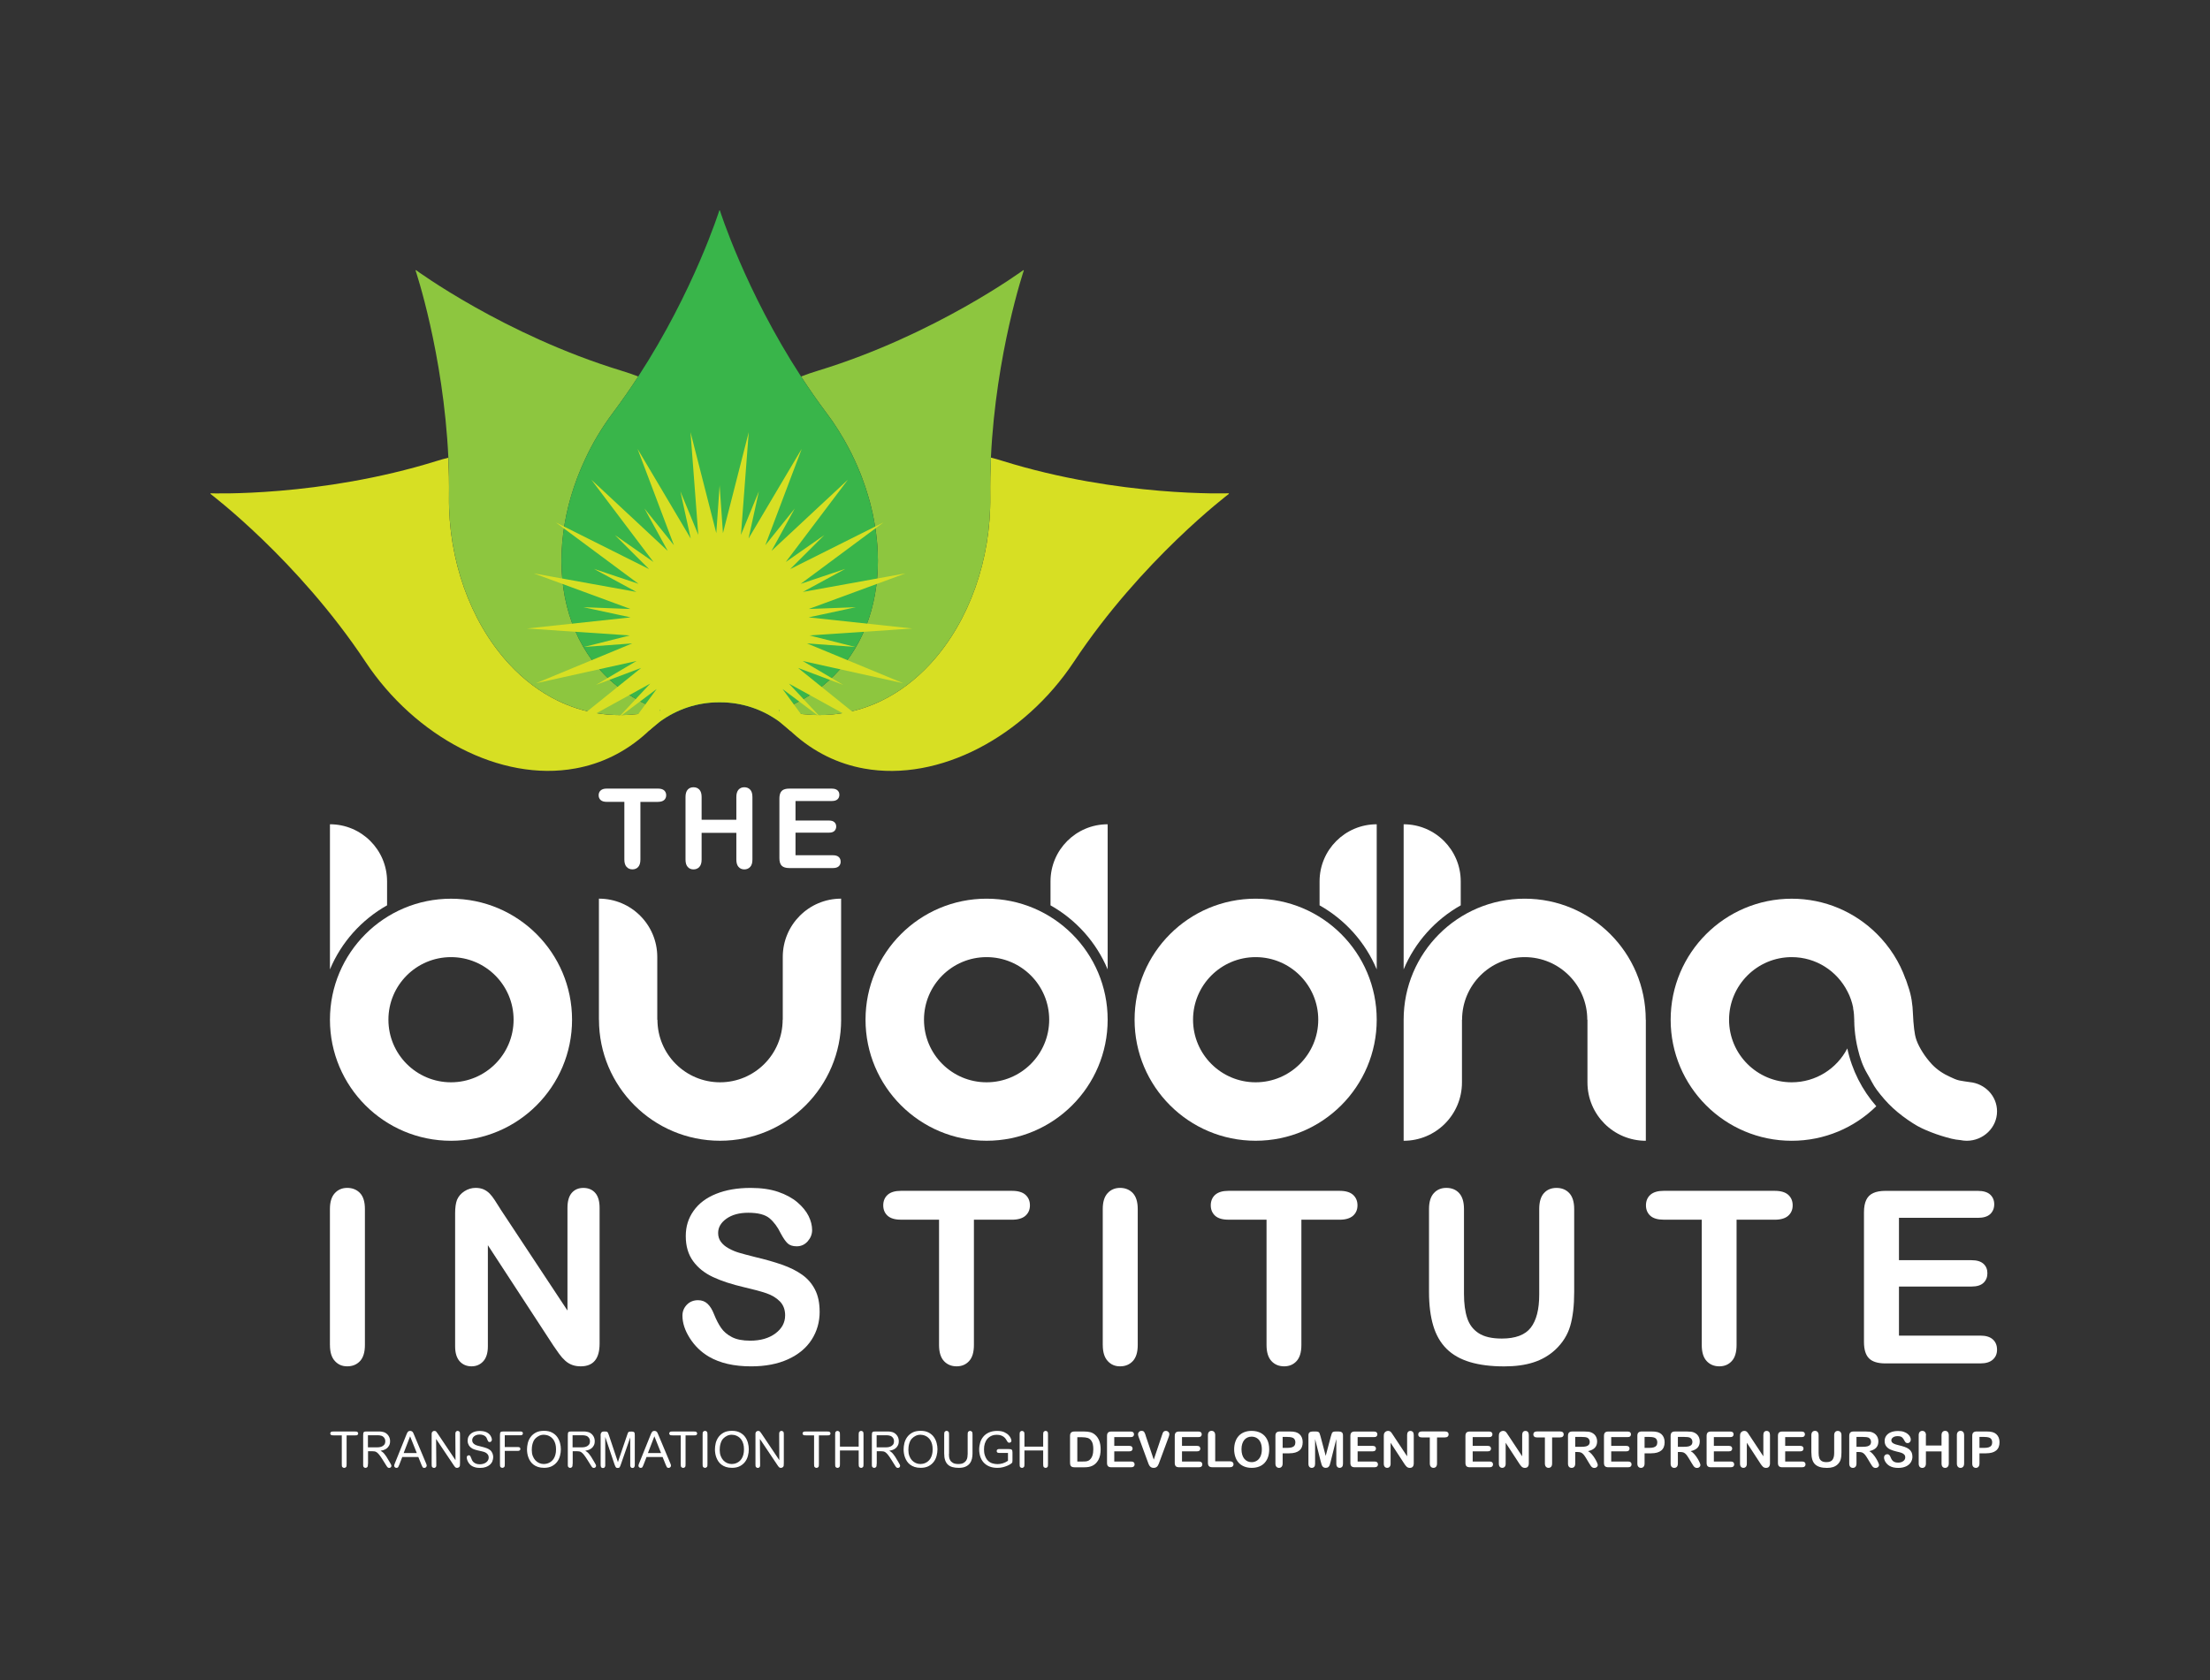 <svg width="756" height="575" viewBox="0 0 756 575" fill="none" xmlns="http://www.w3.org/2000/svg">
<rect x="0" y="0" width="756" height="575" fill="#333333" stroke="none"/>
<g clip-path="url(#clip0_723_78)">
<path d="M225.08 274.39H219.07V294.13C219.07 295.26 218.81 296.11 218.31 296.66C217.81 297.21 217.14 297.48 216.34 297.48C215.54 297.48 214.86 297.2 214.35 296.64C213.84 296.09 213.58 295.25 213.58 294.12V274.38H207.57C206.63 274.38 205.93 274.17 205.47 273.76C205.01 273.34 204.79 272.79 204.79 272.11C204.79 271.43 205.03 270.86 205.5 270.45C205.97 270.04 206.66 269.84 207.57 269.84H225.07C226.02 269.84 226.73 270.05 227.2 270.46C227.66 270.89 227.89 271.44 227.89 272.11C227.89 272.78 227.66 273.34 227.19 273.76C226.72 274.17 226.01 274.38 225.07 274.38L225.08 274.39Z" fill="white"/>
<path d="M240.01 272.72V280.5H251.89V272.72C251.89 271.6 252.15 270.77 252.64 270.21C253.14 269.66 253.8 269.38 254.61 269.38C255.42 269.38 256.11 269.65 256.62 270.2C257.14 270.75 257.39 271.59 257.39 272.72V294.13C257.39 295.26 257.14 296.1 256.62 296.65C256.1 297.21 255.43 297.49 254.62 297.49C253.81 297.49 253.13 297.21 252.64 296.64C252.14 296.08 251.89 295.24 251.89 294.13V284.99H240.01V294.13C240.01 295.26 239.75 296.1 239.23 296.65C238.71 297.21 238.05 297.49 237.23 297.49C236.41 297.49 235.74 297.21 235.25 296.64C234.75 296.08 234.5 295.24 234.5 294.13V272.72C234.5 271.6 234.75 270.77 235.24 270.21C235.73 269.66 236.4 269.38 237.23 269.38C238.06 269.38 238.73 269.65 239.24 270.2C239.75 270.75 240.01 271.59 240.01 272.72Z" fill="white"/>
<path d="M284.53 274.09H272.13V280.77H283.55C284.39 280.77 285.02 280.95 285.43 281.34C285.84 281.71 286.05 282.21 286.05 282.82C286.05 283.43 285.84 283.95 285.44 284.34C285.03 284.73 284.4 284.92 283.55 284.92H272.13V292.65H284.96C285.82 292.65 286.47 292.85 286.92 293.25C287.36 293.65 287.57 294.18 287.57 294.86C287.57 295.54 287.35 296.02 286.92 296.43C286.47 296.83 285.82 297.03 284.96 297.03H270C268.8 297.03 267.94 296.76 267.41 296.23C266.88 295.7 266.62 294.84 266.62 293.65V273.22C266.62 272.43 266.75 271.78 266.98 271.28C267.22 270.78 267.58 270.42 268.08 270.19C268.59 269.96 269.22 269.85 270 269.85H284.53C285.42 269.85 286.06 270.05 286.49 270.44C286.92 270.82 287.13 271.33 287.13 271.96C287.13 272.59 286.92 273.13 286.49 273.51C286.06 273.9 285.42 274.09 284.53 274.09Z" fill="white"/>
<path d="M112.86 460.24V413.72C112.86 411.3 113.41 409.49 114.52 408.29C115.62 407.08 117.04 406.47 118.79 406.47C120.54 406.47 122.05 407.07 123.17 408.26C124.29 409.46 124.83 411.27 124.83 413.72V460.24C124.83 462.68 124.28 464.51 123.17 465.72C122.05 466.92 120.59 467.53 118.79 467.53C116.99 467.53 115.66 466.92 114.54 465.7C113.42 464.48 112.87 462.66 112.87 460.24H112.86Z" fill="white"/>
<path d="M171.12 413.64L194.12 448.44V413.32C194.12 411.04 194.61 409.33 195.58 408.19C196.57 407.05 197.89 406.48 199.56 406.48C201.23 406.48 202.63 407.05 203.62 408.19C204.62 409.33 205.11 411.04 205.11 413.32V459.76C205.11 464.94 202.96 467.53 198.66 467.53C197.59 467.53 196.62 467.38 195.76 467.06C194.91 466.76 194.09 466.27 193.35 465.6C192.6 464.92 191.9 464.14 191.26 463.24C190.62 462.34 189.97 461.42 189.33 460.48L166.89 426.09V460.68C166.89 462.93 166.37 464.64 165.32 465.8C164.27 466.95 162.93 467.53 161.29 467.53C159.65 467.53 158.25 466.94 157.22 465.78C156.2 464.61 155.69 462.91 155.69 460.68V415.13C155.69 413.2 155.91 411.69 156.33 410.58C156.84 409.37 157.69 408.38 158.87 407.62C160.05 406.86 161.33 406.47 162.7 406.47C163.78 406.47 164.69 406.65 165.46 406.99C166.22 407.34 166.9 407.81 167.48 408.4C168.06 408.98 168.65 409.75 169.26 410.69C169.86 411.63 170.48 412.61 171.13 413.63L171.12 413.64Z" fill="white"/>
<path d="M280.39 448.81C280.39 452.38 279.47 455.59 277.63 458.44C275.79 461.29 273.1 463.51 269.55 465.13C266 466.74 261.8 467.54 256.94 467.54C251.11 467.54 246.31 466.44 242.52 464.24C239.83 462.65 237.65 460.54 235.97 457.89C234.29 455.25 233.45 452.68 233.45 450.18C233.45 448.73 233.96 447.49 234.96 446.45C235.97 445.41 237.25 444.9 238.81 444.9C240.07 444.9 241.14 445.3 242.01 446.1C242.89 446.91 243.63 448.11 244.25 449.69C245 451.57 245.82 453.14 246.69 454.4C247.57 455.67 248.79 456.71 250.38 457.53C251.96 458.35 254.04 458.75 256.62 458.75C260.16 458.75 263.03 457.93 265.26 456.27C267.47 454.62 268.58 452.56 268.58 450.09C268.58 448.14 267.98 446.54 266.79 445.32C265.59 444.1 264.05 443.17 262.16 442.52C260.27 441.88 257.73 441.2 254.57 440.47C250.32 439.48 246.77 438.32 243.91 436.98C241.06 435.65 238.78 433.85 237.11 431.55C235.43 429.26 234.59 426.4 234.59 423C234.59 419.6 235.48 416.86 237.25 414.34C239.02 411.82 241.58 409.87 244.94 408.52C248.3 407.16 252.24 406.48 256.78 406.48C260.41 406.48 263.55 406.93 266.19 407.83C268.84 408.73 271.03 409.93 272.78 411.41C274.52 412.91 275.8 414.47 276.61 416.11C277.41 417.74 277.81 419.34 277.81 420.9C277.81 422.32 277.31 423.6 276.3 424.75C275.29 425.89 274.04 426.46 272.53 426.46C271.16 426.46 270.12 426.11 269.41 425.43C268.69 424.75 267.93 423.62 267.09 422.07C266.01 419.84 264.73 418.11 263.22 416.85C261.72 415.6 259.3 414.98 255.97 414.98C252.89 414.98 250.4 415.66 248.5 417.01C246.61 418.36 245.66 419.99 245.66 421.9C245.66 423.08 245.98 424.1 246.63 424.96C247.27 425.82 248.15 426.56 249.29 427.18C250.42 427.81 251.55 428.28 252.71 428.63C253.87 428.98 255.78 429.49 258.43 430.16C261.77 430.94 264.78 431.8 267.48 432.74C270.18 433.68 272.47 434.82 274.36 436.16C276.26 437.5 277.73 439.2 278.79 441.26C279.85 443.31 280.38 445.83 280.38 448.81H280.39Z" fill="white"/>
<path d="M346.21 417.35H333.16V460.24C333.16 462.71 332.61 464.55 331.5 465.74C330.4 466.94 328.98 467.53 327.23 467.53C325.48 467.53 324.01 466.92 322.9 465.72C321.79 464.51 321.23 462.69 321.23 460.24V417.35H308.18C306.14 417.35 304.63 416.9 303.63 416C302.63 415.09 302.14 413.9 302.14 412.43C302.14 410.96 302.66 409.69 303.69 408.8C304.72 407.91 306.22 407.48 308.17 407.48H346.2C348.27 407.48 349.8 407.94 350.81 408.85C351.81 409.76 352.32 410.96 352.32 412.44C352.32 413.92 351.8 415.1 350.78 416.01C349.76 416.9 348.23 417.36 346.19 417.36L346.21 417.35Z" fill="white"/>
<path d="M377.23 460.24V413.72C377.23 411.3 377.78 409.49 378.88 408.29C379.98 407.08 381.41 406.47 383.16 406.47C384.91 406.47 386.41 407.07 387.53 408.26C388.64 409.46 389.2 411.27 389.2 413.72V460.24C389.2 462.68 388.64 464.51 387.53 465.72C386.41 466.92 384.96 467.53 383.16 467.53C381.36 467.53 380.03 466.92 378.91 465.7C377.8 464.48 377.24 462.66 377.24 460.24H377.23Z" fill="white"/>
<path d="M458.23 417.35H445.18V460.24C445.18 462.71 444.63 464.55 443.53 465.74C442.43 466.94 441.01 467.53 439.26 467.53C437.51 467.53 436.04 466.92 434.93 465.72C433.82 464.51 433.26 462.69 433.26 460.24V417.35H420.21C418.17 417.35 416.66 416.9 415.67 416C414.68 415.09 414.18 413.9 414.18 412.43C414.18 410.96 414.7 409.69 415.73 408.8C416.77 407.91 418.27 407.48 420.22 407.48H458.25C460.32 407.48 461.86 407.94 462.86 408.85C463.86 409.76 464.37 410.96 464.37 412.44C464.37 413.92 463.86 415.1 462.84 416.01C461.82 416.9 460.29 417.36 458.25 417.36L458.23 417.35Z" fill="white"/>
<path d="M488.84 442.12V413.72C488.84 411.3 489.38 409.49 490.47 408.29C491.56 407.08 492.99 406.47 494.76 406.47C496.62 406.47 498.09 407.08 499.17 408.29C500.26 409.49 500.8 411.31 500.8 413.72V442.76C500.8 446.06 501.17 448.82 501.91 451.04C502.64 453.26 503.94 454.97 505.83 456.2C507.71 457.42 510.34 458.03 513.73 458.03C518.4 458.03 521.71 456.79 523.64 454.31C525.57 451.82 526.54 448.05 526.54 443.01V413.73C526.54 411.29 527.07 409.47 528.15 408.27C529.22 407.07 530.66 406.48 532.46 406.48C534.26 406.48 535.72 407.08 536.83 408.27C537.94 409.47 538.5 411.28 538.5 413.73V442.13C538.5 446.76 538.05 450.6 537.15 453.69C536.25 456.78 534.55 459.49 532.06 461.83C529.91 463.82 527.41 465.27 524.56 466.18C521.72 467.1 518.39 467.55 514.57 467.55C510.04 467.55 506.13 467.06 502.86 466.08C499.59 465.1 496.91 463.59 494.84 461.53C492.77 459.48 491.25 456.84 490.29 453.63C489.33 450.42 488.84 446.59 488.84 442.13V442.12Z" fill="white"/>
<path d="M607.1 417.35H594.05V460.24C594.05 462.71 593.51 464.55 592.4 465.74C591.3 466.94 589.88 467.53 588.13 467.53C586.38 467.53 584.92 466.92 583.81 465.72C582.69 464.51 582.14 462.69 582.14 460.24V417.35H569.09C567.05 417.35 565.53 416.9 564.54 416C563.55 415.09 563.05 413.9 563.05 412.43C563.05 410.96 563.57 409.69 564.6 408.8C565.64 407.91 567.13 407.48 569.09 407.48H607.11C609.18 407.48 610.72 407.94 611.73 408.85C612.74 409.76 613.24 410.96 613.24 412.44C613.24 413.92 612.73 415.1 611.71 416.01C610.69 416.9 609.16 417.36 607.12 417.36L607.1 417.35Z" fill="white"/>
<path d="M676.55 416.71H649.6V431.21H674.41C676.24 431.21 677.6 431.62 678.5 432.44C679.41 433.26 679.85 434.34 679.85 435.68C679.85 437.02 679.41 438.11 678.52 438.96C677.63 439.81 676.26 440.23 674.41 440.23H649.6V457.02H677.47C679.35 457.02 680.76 457.46 681.72 458.33C682.68 459.21 683.15 460.37 683.15 461.82C683.15 463.27 682.68 464.35 681.72 465.22C680.77 466.09 679.35 466.53 677.47 466.53H644.97C642.36 466.53 640.49 465.95 639.35 464.8C638.21 463.65 637.63 461.78 637.63 459.2V414.82C637.63 413.1 637.89 411.69 638.4 410.61C638.91 409.53 639.71 408.73 640.8 408.24C641.88 407.74 643.27 407.49 644.97 407.49H676.55C678.45 407.49 679.88 407.91 680.8 408.76C681.72 409.61 682.19 410.71 682.19 412.08C682.19 413.45 681.72 414.6 680.8 415.45C679.88 416.3 678.45 416.72 676.55 416.72V416.71Z" fill="white"/>
<path fill-rule="evenodd" clip-rule="evenodd" d="M154.28 307.52C131.41 307.52 112.87 326.06 112.87 348.93C112.87 371.8 131.41 390.35 154.28 390.35C177.15 390.35 195.69 371.81 195.69 348.93C195.69 326.05 177.15 307.52 154.28 307.52ZM154.28 370.34C142.46 370.34 132.87 360.76 132.87 348.92C132.87 337.08 142.46 327.51 154.28 327.51C166.1 327.51 175.69 337.1 175.69 348.92C175.69 360.74 166.1 370.34 154.28 370.34Z" fill="white"/>
<path fill-rule="evenodd" clip-rule="evenodd" d="M132.41 309.79V301.59C132.41 290.8 123.66 282.05 112.87 282.05V331.71C116.75 322.41 123.69 314.7 132.41 309.79Z" fill="white"/>
<path fill-rule="evenodd" clip-rule="evenodd" d="M296.08 348.92C296.08 371.8 314.62 390.34 337.49 390.34C360.36 390.34 378.91 371.8 378.91 348.92C378.91 326.04 360.36 307.51 337.49 307.51C314.62 307.51 296.08 326.05 296.08 348.92ZM316.08 348.92C316.08 337.1 325.66 327.51 337.49 327.51C349.32 327.51 358.91 337.1 358.91 348.92C358.91 360.74 349.32 370.34 337.49 370.34C325.66 370.34 316.08 360.76 316.08 348.92Z" fill="white"/>
<path fill-rule="evenodd" clip-rule="evenodd" d="M359.36 309.79V301.59C359.36 290.8 368.11 282.05 378.91 282.05V331.71C375.02 322.41 368.09 314.7 359.36 309.79Z" fill="white"/>
<path fill-rule="evenodd" clip-rule="evenodd" d="M388.12 348.92C388.12 371.8 406.65 390.34 429.53 390.34C452.41 390.34 470.95 371.8 470.95 348.92C470.95 326.04 452.4 307.51 429.53 307.51C406.66 307.51 388.12 326.05 388.12 348.92ZM408.12 348.92C408.12 337.1 417.71 327.51 429.53 327.51C441.35 327.51 450.95 337.1 450.95 348.92C450.95 360.74 441.35 370.34 429.53 370.34C417.71 370.34 408.12 360.76 408.12 348.92Z" fill="white"/>
<path fill-rule="evenodd" clip-rule="evenodd" d="M451.4 309.79V301.59C451.4 290.8 460.15 282.05 470.95 282.05V331.71C467.06 322.41 460.12 314.7 451.4 309.79Z" fill="white"/>
<path fill-rule="evenodd" clip-rule="evenodd" d="M287.73 348.92V307.5C276.69 307.5 267.77 316.44 267.77 327.46V348.92H267.73C267.73 360.76 258.14 370.34 246.32 370.34C234.5 370.34 224.9 360.76 224.9 348.92H224.84V327.46C224.84 316.44 215.93 307.5 204.88 307.5V348.92H204.9C204.9 371.8 223.44 390.34 246.32 390.34C269.2 390.34 287.74 371.79 287.74 348.92H287.73Z" fill="white"/>
<path fill-rule="evenodd" clip-rule="evenodd" d="M499.69 309.79V301.59C499.69 290.8 490.94 282.05 480.16 282.05V331.71C484.04 322.41 490.97 314.7 499.69 309.79Z" fill="white"/>
<path fill-rule="evenodd" clip-rule="evenodd" d="M562.98 348.92C562.98 326.05 544.44 307.51 521.57 307.51C498.7 307.51 480.16 326.05 480.16 348.92V390.35C491.21 390.35 500.11 381.41 500.11 370.39V348.92H500.15C500.15 337.09 509.73 327.51 521.57 327.51C533.41 327.51 542.98 337.09 542.98 348.92H543.04V370.39C543.04 381.4 551.95 390.35 563.01 390.35V348.92H562.99H562.98Z" fill="white"/>
<path fill-rule="evenodd" clip-rule="evenodd" d="M683.15 380.28C683.15 385.83 678.49 390.35 672.75 390.35C672.02 390.35 671.33 390.25 670.63 390.12C669.57 390.02 668.55 389.89 667.56 389.63C665.21 389.04 662.84 388.31 660.59 387.42C658.44 386.59 656.33 385.64 654.41 384.38C651.97 382.83 649.62 381.08 647.48 379.1C645.46 377.25 643.68 375.14 642.03 372.96C640.74 371.25 639.85 369.19 638.73 367.35C637.2 364.77 636.25 361.96 635.56 359.06C635 356.82 634.64 354.5 634.44 352.19C634.34 351.3 634.34 350.41 634.31 349.52H634.28C634.28 349.45 634.28 349.35 634.31 349.25C634.28 347.83 634.21 346.41 633.91 344.98C633.91 344.95 633.88 344.95 633.88 344.92C633.91 344.92 633.91 344.88 633.95 344.88C633.55 342.9 632.92 341.02 631.99 339.27C628.46 332.3 621.26 327.51 612.91 327.51C601.09 327.51 591.48 337.12 591.48 348.94C591.48 360.76 601.09 370.34 612.91 370.34C621.19 370.34 628.37 365.65 631.93 358.75C633.52 366.21 636.98 372.95 641.84 378.53C634.37 385.86 624.17 390.35 612.91 390.35C590.02 390.35 571.5 371.79 571.5 348.94C571.5 326.09 590.02 307.52 612.91 307.52C624.31 307.52 634.57 312.11 642.07 319.58C646.39 323.9 649.8 329.15 651.88 335.07C651.91 335.07 651.91 335.04 651.91 335.04C652.07 335.47 652.21 335.93 652.37 336.36C652.41 336.49 652.44 336.59 652.47 336.72C652.57 336.98 652.67 337.28 652.77 337.58C653.83 340.62 654.29 343.75 654.39 347C654.46 348.71 654.59 350.4 654.79 352.11C654.96 353.43 655.16 354.75 655.61 355.97C656.14 357.43 656.9 358.81 657.72 360.1C658.64 361.56 659.71 362.91 660.86 364.17C662.64 366.05 664.79 367.47 667.16 368.52C668.15 368.99 669.18 369.48 670.24 369.71C671.39 369.9 672.58 370.14 673.77 370.27C679.02 370.76 683.15 375.02 683.15 380.28Z" fill="white"/>
<path d="M118.57 500.92C118.57 501.19 118.57 501.42 118.54 501.61C118.52 501.79 118.46 501.93 118.34 502.04C118.28 502.1 118.2 502.15 118.1 502.2C118 502.25 117.88 502.28 117.74 502.28C117.51 502.28 117.32 502.2 117.16 502.04C117.03 501.94 116.96 501.8 116.95 501.62C116.93 501.44 116.92 501.21 116.92 500.93V491.15H114.15C113.9 491.15 113.7 491.15 113.55 491.12C113.4 491.1 113.28 491.05 113.19 490.96C113.13 490.9 113.08 490.84 113.04 490.76C113 490.68 112.97 490.59 112.97 490.5C112.97 490.42 112.99 490.34 113.03 490.25C113.07 490.16 113.12 490.09 113.18 490.04C113.27 489.94 113.39 489.88 113.55 489.86C113.71 489.84 113.91 489.83 114.16 489.83H121.36C121.61 489.83 121.81 489.83 121.96 489.86C122.11 489.88 122.23 489.94 122.32 490.04C122.38 490.1 122.43 490.17 122.47 490.25C122.51 490.33 122.54 490.42 122.54 490.51C122.54 490.59 122.52 490.67 122.47 490.76C122.42 490.85 122.37 490.92 122.32 490.97C122.23 491.06 122.11 491.12 121.96 491.13C121.81 491.15 121.61 491.16 121.36 491.16H118.57V500.94V500.92Z" fill="white"/>
<path d="M125.86 500.91C125.86 501.16 125.86 501.34 125.84 501.45C125.82 501.56 125.81 501.66 125.79 501.75C125.73 501.93 125.63 502.07 125.47 502.15C125.31 502.23 125.16 502.28 125.02 502.28C124.86 502.28 124.71 502.23 124.57 502.13C124.43 502.03 124.33 501.9 124.27 501.74C124.25 501.66 124.23 501.54 124.23 501.37C124.23 501.21 124.23 501.05 124.23 500.9V491.19C124.23 490.88 124.24 490.64 124.27 490.45C124.3 490.27 124.36 490.13 124.45 490.04C124.54 489.95 124.68 489.89 124.86 489.86C125.04 489.83 125.29 489.82 125.59 489.82H129.49C129.49 489.82 129.65 489.82 129.83 489.82C130.01 489.82 130.22 489.84 130.45 489.87C130.68 489.9 130.93 489.95 131.18 490.02C131.44 490.09 131.67 490.19 131.87 490.31C132.36 490.61 132.74 491 133.02 491.49C133.3 491.98 133.44 492.53 133.44 493.15C133.44 493.77 133.32 494.28 133.07 494.69C132.83 495.1 132.58 495.4 132.33 495.58C131.92 495.89 131.52 496.09 131.14 496.2C130.75 496.3 130.44 496.38 130.19 496.42C130.35 496.51 130.55 496.64 130.79 496.81C131.03 496.98 131.26 497.21 131.49 497.5C131.61 497.66 131.75 497.85 131.91 498.06C132.06 498.27 132.16 498.41 132.21 498.48L133.32 500.34C133.45 500.56 133.54 500.73 133.62 500.86C133.69 500.99 133.75 501.1 133.79 501.19C133.83 501.28 133.86 501.34 133.87 501.39C133.88 501.44 133.89 501.5 133.89 501.57C133.89 501.8 133.81 501.98 133.66 502.1C133.51 502.23 133.33 502.29 133.14 502.29C133.02 502.29 132.91 502.27 132.82 502.24C132.73 502.21 132.64 502.15 132.56 502.06C132.48 501.97 132.39 501.86 132.3 501.72C132.21 501.58 132.1 501.4 131.96 501.18L130.8 499.33C130.38 498.67 130.02 498.15 129.72 497.78C129.42 497.41 129.14 497.14 128.89 496.96C128.63 496.78 128.39 496.68 128.14 496.64C127.9 496.6 127.63 496.58 127.33 496.58H125.9V500.91H125.86ZM125.86 491.09V495.26H128.72C128.91 495.26 129.18 495.25 129.52 495.23C129.86 495.21 130.2 495.13 130.54 495C130.88 494.87 131.17 494.66 131.42 494.38C131.67 494.1 131.8 493.69 131.8 493.15C131.8 492.49 131.54 491.96 131.01 491.56C130.87 491.45 130.71 491.36 130.51 491.3C130.31 491.24 130.12 491.19 129.91 491.16C129.7 491.13 129.5 491.12 129.29 491.11C129.09 491.11 128.91 491.11 128.76 491.11H125.85L125.86 491.09Z" fill="white"/>
<path d="M137.62 498.53L136.56 501.27C136.43 501.6 136.32 501.85 136.21 502.02C136.1 502.19 135.9 502.28 135.62 502.28C135.39 502.28 135.2 502.2 135.06 502.05C134.91 501.9 134.84 501.73 134.84 501.56C134.84 501.43 134.86 501.31 134.9 501.18C134.94 501.06 135 500.9 135.08 500.7L138.96 491.07C139.05 490.83 139.14 490.62 139.22 490.44C139.3 490.26 139.39 490.11 139.49 489.99C139.59 489.87 139.7 489.78 139.83 489.72C139.96 489.66 140.12 489.63 140.32 489.63C140.48 489.63 140.63 489.66 140.78 489.72C140.93 489.78 141.05 489.87 141.14 489.97C141.23 490.06 141.33 490.22 141.42 490.44C141.51 490.66 141.61 490.87 141.69 491.06L145.71 500.64C145.8 500.86 145.87 501.03 145.91 501.15C145.95 501.28 145.97 501.4 145.97 501.53C145.97 501.69 145.9 501.85 145.75 502.03C145.6 502.2 145.4 502.29 145.15 502.29C144.86 502.29 144.67 502.2 144.56 502.03C144.45 501.85 144.33 501.59 144.19 501.25L143.1 498.55H137.64L137.62 498.53ZM142.58 497.21L140.29 491.48L138.08 497.21H142.58Z" fill="white"/>
<path d="M155.78 490.94C155.77 490.68 155.77 490.49 155.78 490.37C155.79 490.25 155.83 490.13 155.88 490.02C155.93 489.93 156.01 489.84 156.13 489.75C156.25 489.66 156.39 489.62 156.55 489.62C156.78 489.62 156.97 489.7 157.13 489.86C157.24 489.96 157.31 490.1 157.33 490.26C157.35 490.43 157.36 490.65 157.36 490.94V500.62C157.36 501.04 157.35 501.35 157.32 501.54C157.29 501.73 157.19 501.9 157.02 502.04C156.83 502.2 156.6 502.28 156.35 502.28C156.21 502.28 156.1 502.26 156.01 502.23C155.92 502.2 155.83 502.14 155.74 502.06C155.65 501.98 155.57 501.88 155.47 501.75C155.38 501.63 155.27 501.47 155.15 501.29L149.18 492.38L149.25 500.97C149.25 501.24 149.25 501.44 149.25 501.55C149.25 501.66 149.21 501.78 149.16 501.89C149.11 501.98 149.03 502.07 148.9 502.16C148.77 502.25 148.63 502.29 148.47 502.29C148.24 502.29 148.05 502.21 147.89 502.05C147.78 501.95 147.71 501.81 147.69 501.65C147.67 501.48 147.66 501.26 147.66 500.97V491.22C147.66 491.02 147.66 490.84 147.66 490.7C147.66 490.56 147.68 490.44 147.69 490.34C147.71 490.24 147.74 490.16 147.78 490.08C147.83 490.01 147.89 489.93 147.97 489.87C148 489.84 148.07 489.79 148.18 489.72C148.28 489.66 148.43 489.63 148.62 489.63C148.87 489.63 149.06 489.7 149.2 489.84C149.34 489.98 149.52 490.23 149.75 490.58L155.82 499.64L155.77 490.94H155.78Z" fill="white"/>
<path d="M168.47 499.98C168.28 500.44 167.99 500.83 167.61 501.18C167.23 501.52 166.76 501.79 166.2 501.99C165.64 502.19 164.98 502.29 164.24 502.29C163.94 502.29 163.64 502.27 163.33 502.24C163.02 502.21 162.71 502.14 162.41 502.05C162.1 501.96 161.8 501.84 161.52 501.68C161.23 501.53 160.98 501.33 160.75 501.09C160.41 500.74 160.14 500.34 159.95 499.89C159.76 499.44 159.66 499.03 159.66 498.67C159.66 498.49 159.73 498.33 159.87 498.18C160.01 498.03 160.18 497.97 160.38 497.97C160.61 497.97 160.77 498.05 160.87 498.21C160.97 498.37 161.09 498.65 161.24 499.05C161.29 499.19 161.36 499.37 161.46 499.6C161.56 499.83 161.72 500.05 161.94 500.27C162.16 500.49 162.44 500.67 162.79 500.82C163.14 500.97 163.59 501.05 164.14 501.05C164.52 501.05 164.89 501 165.25 500.9C165.61 500.8 165.94 500.66 166.22 500.46C166.5 500.27 166.74 500.03 166.91 499.74C167.09 499.46 167.18 499.12 167.18 498.75C167.18 498.35 167.09 498.02 166.91 497.77C166.73 497.51 166.52 497.3 166.26 497.14C166 496.98 165.74 496.86 165.46 496.78C165.18 496.7 164.93 496.64 164.72 496.59C164.15 496.47 163.68 496.36 163.31 496.27C162.94 496.18 162.62 496.09 162.36 496C162.1 495.91 161.87 495.82 161.68 495.73C161.49 495.63 161.31 495.51 161.12 495.36C161.02 495.28 160.9 495.17 160.76 495.04C160.62 494.9 160.5 494.73 160.38 494.54C160.27 494.34 160.17 494.11 160.09 493.86C160.01 493.6 159.97 493.31 159.97 492.98C159.97 492.42 160.08 491.93 160.31 491.51C160.54 491.09 160.84 490.74 161.23 490.46C161.61 490.18 162.06 489.97 162.56 489.84C163.06 489.71 163.59 489.64 164.14 489.64C164.46 489.64 164.79 489.67 165.14 489.72C165.49 489.77 165.83 489.86 166.17 489.98C166.51 490.11 166.82 490.28 167.12 490.51C167.42 490.74 167.67 491.03 167.87 491.38C167.98 491.57 168.08 491.78 168.15 492.01C168.22 492.24 168.26 492.45 168.26 492.64C168.26 492.82 168.19 493 168.06 493.18C167.93 493.36 167.75 493.44 167.52 493.44C167.26 493.44 167.08 493.35 166.97 493.18C166.87 493 166.78 492.82 166.71 492.62C166.62 492.37 166.52 492.15 166.42 491.95C166.32 491.76 166.13 491.56 165.87 491.37C165.65 491.21 165.39 491.09 165.07 491C164.75 490.91 164.42 490.87 164.07 490.87C163.67 490.87 163.31 490.92 163 491.03C162.69 491.14 162.42 491.28 162.2 491.46C161.98 491.64 161.81 491.84 161.7 492.08C161.59 492.32 161.53 492.56 161.53 492.81C161.53 493.17 161.62 493.47 161.79 493.71C161.96 493.94 162.18 494.14 162.44 494.29C162.7 494.44 163 494.57 163.32 494.66C163.64 494.75 163.95 494.83 164.25 494.9C164.75 495.02 165.18 495.14 165.53 495.23C165.88 495.33 166.19 495.42 166.44 495.52C166.7 495.62 166.92 495.72 167.1 495.82C167.28 495.92 167.45 496.03 167.61 496.15C167.79 496.29 167.96 496.46 168.1 496.65C168.24 496.84 168.36 497.06 168.45 497.27C168.54 497.49 168.61 497.71 168.65 497.93C168.69 498.15 168.72 498.35 168.72 498.54C168.72 499.05 168.62 499.54 168.43 499.99L168.47 499.98Z" fill="white"/>
<path d="M172.68 495.15H176.9C177.01 495.15 177.14 495.15 177.27 495.15C177.4 495.15 177.52 495.18 177.63 495.22C177.74 495.26 177.83 495.33 177.9 495.42C177.97 495.51 178 495.64 178 495.8C178 495.97 177.97 496.1 177.9 496.18C177.83 496.26 177.75 496.33 177.64 496.38C177.54 496.43 177.42 496.45 177.29 496.46C177.16 496.46 177.03 496.46 176.9 496.46H172.68V500.92C172.68 501.22 172.67 501.45 172.65 501.61C172.63 501.78 172.56 501.91 172.46 502.01C172.39 502.08 172.31 502.14 172.2 502.19C172.1 502.24 171.98 502.27 171.86 502.27C171.63 502.27 171.43 502.19 171.24 502.03C171.14 501.92 171.08 501.78 171.06 501.61C171.04 501.44 171.03 501.21 171.03 500.92V491.19C171.03 490.88 171.04 490.64 171.07 490.45C171.1 490.27 171.16 490.13 171.25 490.04C171.34 489.95 171.48 489.89 171.66 489.86C171.84 489.83 172.09 489.82 172.4 489.82H177.75C177.88 489.82 178 489.82 178.13 489.82C178.26 489.82 178.38 489.85 178.49 489.89C178.6 489.93 178.69 489.99 178.76 490.08C178.83 490.17 178.86 490.29 178.86 490.46C178.86 490.63 178.83 490.76 178.76 490.85C178.69 490.94 178.6 491.01 178.49 491.05C178.38 491.09 178.26 491.11 178.13 491.12C178 491.12 177.87 491.12 177.75 491.12H172.67V495.12L172.68 495.15Z" fill="white"/>
<path d="M191.54 498.23C191.34 498.99 191 499.67 190.54 500.26C190.08 500.85 189.49 501.34 188.76 501.71C188.03 502.08 187.15 502.26 186.12 502.26C185.32 502.26 184.63 502.16 184.03 501.96C183.43 501.76 182.92 501.49 182.49 501.16C182.06 500.83 181.7 500.45 181.42 500.02C181.14 499.59 180.91 499.14 180.74 498.67C180.57 498.2 180.45 497.73 180.38 497.26C180.31 496.79 180.28 496.35 180.28 495.93C180.28 495.27 180.37 494.57 180.54 493.83C180.72 493.09 181.03 492.4 181.47 491.78C181.91 491.15 182.51 490.63 183.25 490.22C183.99 489.81 184.94 489.6 186.09 489.6C187.24 489.6 188.1 489.8 188.84 490.19C189.58 490.58 190.17 491.09 190.61 491.7C191.05 492.32 191.37 493 191.57 493.74C191.77 494.48 191.86 495.21 191.86 495.92C191.86 496.68 191.76 497.44 191.55 498.2L191.54 498.23ZM190 494.15C189.86 493.64 189.68 493.2 189.45 492.83C189.22 492.46 188.96 492.15 188.67 491.91C188.38 491.67 188.08 491.47 187.77 491.33C187.46 491.19 187.16 491.09 186.86 491.03C186.56 490.97 186.29 490.94 186.05 490.94C185.46 490.94 184.92 491.06 184.44 491.29C183.96 491.52 183.54 491.82 183.19 492.17C182.93 492.42 182.71 492.72 182.55 493.05C182.39 493.39 182.26 493.74 182.16 494.1C182.06 494.46 182 494.83 181.96 495.19C181.92 495.55 181.91 495.87 181.91 496.16C181.91 496.91 182.02 497.59 182.24 498.18C182.46 498.77 182.76 499.27 183.13 499.68C183.51 500.09 183.95 500.41 184.45 500.63C184.95 500.85 185.49 500.96 186.05 500.96C186.29 500.96 186.56 500.93 186.86 500.87C187.16 500.81 187.46 500.71 187.77 500.57C188.08 500.43 188.38 500.23 188.67 499.99C188.96 499.75 189.22 499.44 189.45 499.07C189.68 498.7 189.86 498.26 190 497.74C190.14 497.23 190.21 496.63 190.21 495.94C190.21 495.25 190.14 494.66 190 494.14V494.15Z" fill="white"/>
<path d="M195.87 500.91C195.87 501.16 195.87 501.34 195.85 501.45C195.83 501.56 195.82 501.66 195.8 501.75C195.74 501.93 195.64 502.07 195.48 502.15C195.32 502.23 195.17 502.28 195.03 502.28C194.87 502.28 194.72 502.23 194.58 502.13C194.44 502.03 194.34 501.9 194.28 501.74C194.26 501.66 194.24 501.54 194.24 501.37C194.24 501.21 194.24 501.05 194.24 500.9V491.19C194.24 490.88 194.25 490.64 194.28 490.45C194.31 490.27 194.37 490.13 194.46 490.04C194.55 489.95 194.69 489.89 194.87 489.86C195.05 489.83 195.3 489.82 195.6 489.82H199.5C199.5 489.82 199.66 489.82 199.84 489.82C200.02 489.82 200.23 489.84 200.46 489.87C200.69 489.9 200.94 489.95 201.19 490.02C201.45 490.09 201.68 490.19 201.88 490.31C202.37 490.61 202.75 491 203.03 491.49C203.31 491.98 203.45 492.53 203.45 493.15C203.45 493.77 203.33 494.28 203.08 494.69C202.84 495.1 202.59 495.4 202.34 495.58C201.93 495.89 201.53 496.09 201.15 496.2C200.76 496.3 200.45 496.38 200.2 496.42C200.36 496.51 200.56 496.64 200.8 496.81C201.04 496.98 201.27 497.21 201.5 497.5C201.62 497.66 201.76 497.85 201.92 498.06C202.07 498.27 202.17 498.41 202.22 498.48L203.33 500.34C203.46 500.56 203.55 500.73 203.63 500.86C203.7 500.99 203.76 501.1 203.8 501.19C203.84 501.28 203.87 501.34 203.88 501.39C203.89 501.44 203.9 501.5 203.9 501.57C203.9 501.8 203.82 501.98 203.67 502.1C203.52 502.23 203.34 502.29 203.15 502.29C203.03 502.29 202.92 502.27 202.83 502.24C202.74 502.21 202.65 502.15 202.57 502.06C202.49 501.97 202.4 501.86 202.31 501.72C202.22 501.58 202.11 501.4 201.97 501.18L200.81 499.33C200.39 498.67 200.03 498.15 199.73 497.78C199.43 497.41 199.15 497.14 198.9 496.96C198.64 496.78 198.4 496.68 198.15 496.64C197.91 496.6 197.64 496.58 197.34 496.58H195.91V500.91H195.87ZM195.87 491.09V495.26H198.73C198.92 495.26 199.19 495.25 199.53 495.23C199.87 495.21 200.21 495.13 200.55 495C200.89 494.87 201.18 494.66 201.43 494.38C201.68 494.1 201.81 493.69 201.81 493.15C201.81 492.49 201.55 491.96 201.02 491.56C200.88 491.45 200.72 491.36 200.52 491.3C200.32 491.24 200.13 491.19 199.92 491.16C199.71 491.13 199.51 491.12 199.3 491.11C199.1 491.11 198.92 491.11 198.77 491.11H195.86L195.87 491.09Z" fill="white"/>
<path d="M205.45 491.2C205.45 490.86 205.49 490.59 205.58 490.41C205.67 490.23 205.77 490.09 205.9 490.01C206.03 489.92 206.17 489.87 206.31 489.86C206.45 489.84 206.57 489.83 206.68 489.83C206.94 489.83 207.15 489.83 207.31 489.85C207.47 489.86 207.6 489.9 207.71 489.97C207.82 490.04 207.91 490.14 207.98 490.29C208.05 490.43 208.14 490.64 208.23 490.9L210.78 498.51C210.88 498.81 210.98 499.11 211.09 499.42C211.19 499.73 211.29 500.03 211.38 500.33C211.43 500.16 211.47 500.02 211.51 499.9C211.55 499.79 211.59 499.66 211.64 499.53C211.69 499.4 211.74 499.25 211.79 499.07C211.84 498.89 211.93 498.66 212.03 498.36L214.56 490.96C214.65 490.69 214.73 490.47 214.79 490.33C214.85 490.18 214.93 490.07 215.02 490.01C215.11 489.94 215.23 489.9 215.37 489.88C215.51 489.86 215.71 489.85 215.98 489.85C216.25 489.85 216.47 489.87 216.63 489.92C216.79 489.96 216.91 490.04 216.98 490.14C217.05 490.24 217.1 490.38 217.12 490.56C217.14 490.74 217.15 490.96 217.15 491.22V501.26C217.15 501.32 217.15 501.4 217.13 501.52C217.12 501.64 217.09 501.75 217.04 501.87C216.99 501.99 216.91 502.09 216.81 502.18C216.71 502.27 216.56 502.31 216.37 502.31C216.18 502.31 216.02 502.27 215.92 502.18C215.81 502.09 215.73 502 215.68 501.89C215.63 501.78 215.6 501.67 215.59 501.57C215.59 501.46 215.59 501.38 215.59 501.34V491.87L212.41 501.02C212.32 501.27 212.24 501.48 212.18 501.64C212.12 501.81 212.05 501.94 211.98 502.04C211.91 502.14 211.82 502.21 211.72 502.25C211.62 502.29 211.5 502.31 211.35 502.31C211.19 502.31 211.06 502.3 210.96 502.27C210.86 502.24 210.77 502.18 210.69 502.09C210.61 502 210.53 501.87 210.46 501.7C210.39 501.53 210.3 501.3 210.19 501.02L207.04 491.7V501.11C207.04 501.21 207.04 501.34 207.04 501.48C207.04 501.62 207.01 501.76 206.95 501.88C206.9 502 206.82 502.11 206.71 502.2C206.6 502.29 206.45 502.33 206.26 502.33C206.08 502.33 205.93 502.29 205.82 502.22C205.71 502.15 205.63 502.05 205.58 501.94C205.53 501.83 205.5 501.7 205.49 501.56C205.48 501.42 205.47 501.28 205.47 501.14V491.26L205.45 491.2Z" fill="white"/>
<path d="M221.18 498.53L220.12 501.27C219.99 501.6 219.88 501.85 219.77 502.02C219.66 502.19 219.46 502.28 219.18 502.28C218.95 502.28 218.76 502.2 218.62 502.05C218.47 501.9 218.4 501.73 218.4 501.56C218.4 501.43 218.42 501.31 218.46 501.18C218.5 501.06 218.56 500.9 218.64 500.7L222.52 491.07C222.61 490.83 222.7 490.62 222.78 490.44C222.86 490.26 222.95 490.11 223.05 489.99C223.15 489.87 223.26 489.78 223.39 489.72C223.52 489.66 223.68 489.63 223.88 489.63C224.04 489.63 224.19 489.66 224.34 489.72C224.49 489.78 224.61 489.87 224.7 489.97C224.79 490.06 224.89 490.22 224.98 490.44C225.07 490.66 225.17 490.87 225.25 491.06L229.27 500.64C229.36 500.86 229.43 501.03 229.47 501.15C229.51 501.28 229.53 501.4 229.53 501.53C229.53 501.69 229.46 501.85 229.31 502.03C229.16 502.2 228.96 502.29 228.71 502.29C228.42 502.29 228.23 502.2 228.12 502.03C228.01 501.85 227.89 501.59 227.75 501.25L226.66 498.55H221.2L221.18 498.53ZM226.14 497.21L223.85 491.48L221.64 497.21H226.14Z" fill="white"/>
<path d="M234.52 500.92C234.52 501.19 234.52 501.42 234.49 501.61C234.47 501.79 234.41 501.93 234.29 502.04C234.23 502.1 234.15 502.15 234.05 502.2C233.95 502.25 233.83 502.28 233.69 502.28C233.46 502.28 233.27 502.2 233.11 502.04C232.98 501.94 232.91 501.8 232.9 501.62C232.88 501.44 232.87 501.21 232.87 500.93V491.15H230.1C229.85 491.15 229.65 491.15 229.5 491.12C229.35 491.1 229.23 491.05 229.14 490.96C229.08 490.9 229.03 490.84 228.99 490.76C228.95 490.68 228.92 490.59 228.92 490.5C228.92 490.42 228.94 490.34 228.98 490.25C229.02 490.16 229.07 490.09 229.13 490.04C229.22 489.94 229.34 489.88 229.5 489.86C229.66 489.84 229.86 489.83 230.11 489.83H237.31C237.56 489.83 237.76 489.83 237.91 489.86C238.06 489.88 238.18 489.94 238.27 490.04C238.33 490.1 238.38 490.17 238.42 490.25C238.46 490.33 238.49 490.42 238.49 490.51C238.49 490.59 238.47 490.67 238.42 490.76C238.37 490.85 238.32 490.92 238.27 490.97C238.18 491.06 238.06 491.12 237.91 491.13C237.76 491.15 237.56 491.16 237.31 491.16H234.52V500.94V500.92Z" fill="white"/>
<path d="M242.01 500.92C242.01 501.22 242.01 501.45 241.98 501.61C241.95 501.77 241.9 501.91 241.78 502.01C241.72 502.07 241.64 502.12 241.54 502.18C241.44 502.24 241.32 502.27 241.18 502.27C241.08 502.27 240.97 502.25 240.86 502.21C240.75 502.17 240.66 502.11 240.58 502.03C240.47 501.92 240.4 501.78 240.38 501.61C240.36 501.44 240.35 501.21 240.35 500.92V490.97C240.35 490.67 240.35 490.44 240.38 490.28C240.4 490.11 240.46 489.98 240.58 489.88C240.64 489.82 240.71 489.77 240.81 489.71C240.91 489.65 241.03 489.62 241.18 489.62C241.28 489.62 241.39 489.64 241.5 489.68C241.61 489.72 241.7 489.79 241.78 489.88C241.89 489.98 241.96 490.12 241.98 490.29C242 490.46 242.01 490.69 242.01 490.97V500.92Z" fill="white"/>
<path d="M255.83 498.23C255.63 498.99 255.29 499.67 254.83 500.26C254.37 500.85 253.78 501.34 253.05 501.71C252.32 502.08 251.44 502.26 250.41 502.26C249.61 502.26 248.92 502.16 248.32 501.96C247.72 501.76 247.21 501.49 246.78 501.16C246.35 500.83 245.99 500.45 245.71 500.02C245.43 499.59 245.2 499.14 245.03 498.67C244.86 498.2 244.74 497.73 244.67 497.26C244.6 496.79 244.57 496.35 244.57 495.93C244.57 495.27 244.66 494.57 244.83 493.83C245.01 493.09 245.32 492.4 245.76 491.78C246.2 491.15 246.8 490.63 247.54 490.22C248.28 489.81 249.23 489.6 250.38 489.6C251.53 489.6 252.39 489.8 253.13 490.19C253.87 490.58 254.46 491.09 254.9 491.7C255.34 492.32 255.66 493 255.86 493.74C256.06 494.48 256.15 495.21 256.15 495.92C256.15 496.68 256.05 497.44 255.84 498.2L255.83 498.23ZM254.29 494.15C254.15 493.64 253.97 493.2 253.74 492.83C253.51 492.46 253.25 492.15 252.96 491.91C252.67 491.67 252.37 491.47 252.06 491.33C251.75 491.19 251.45 491.09 251.15 491.03C250.85 490.97 250.58 490.94 250.34 490.94C249.75 490.94 249.21 491.06 248.73 491.29C248.25 491.52 247.83 491.82 247.48 492.17C247.22 492.42 247 492.72 246.84 493.05C246.68 493.39 246.55 493.74 246.45 494.1C246.35 494.46 246.29 494.83 246.25 495.19C246.21 495.55 246.2 495.87 246.2 496.16C246.2 496.91 246.31 497.59 246.53 498.18C246.75 498.77 247.05 499.27 247.42 499.68C247.8 500.09 248.24 500.41 248.74 500.63C249.24 500.85 249.78 500.96 250.34 500.96C250.58 500.96 250.85 500.93 251.15 500.87C251.45 500.81 251.75 500.71 252.06 500.57C252.37 500.43 252.67 500.23 252.96 499.99C253.25 499.75 253.51 499.44 253.74 499.07C253.97 498.7 254.15 498.26 254.29 497.74C254.43 497.23 254.5 496.63 254.5 495.94C254.5 495.25 254.43 494.66 254.29 494.14V494.15Z" fill="white"/>
<path d="M266.55 490.94C266.54 490.68 266.54 490.49 266.55 490.37C266.56 490.25 266.6 490.13 266.65 490.02C266.7 489.93 266.78 489.84 266.9 489.75C267.02 489.66 267.16 489.62 267.32 489.62C267.55 489.62 267.74 489.7 267.9 489.86C268.01 489.96 268.08 490.1 268.1 490.26C268.12 490.43 268.13 490.65 268.13 490.94V500.62C268.13 501.04 268.12 501.35 268.09 501.54C268.06 501.73 267.96 501.9 267.79 502.04C267.6 502.2 267.37 502.28 267.12 502.28C266.98 502.28 266.87 502.26 266.78 502.23C266.69 502.2 266.6 502.14 266.51 502.06C266.42 501.98 266.34 501.88 266.24 501.75C266.15 501.63 266.04 501.47 265.92 501.29L259.95 492.38L260.02 500.97C260.02 501.24 260.02 501.44 260.02 501.55C260.02 501.66 259.98 501.78 259.93 501.89C259.88 501.98 259.8 502.07 259.67 502.16C259.54 502.25 259.4 502.29 259.24 502.29C259.01 502.29 258.82 502.21 258.66 502.05C258.55 501.95 258.48 501.81 258.46 501.65C258.44 501.48 258.43 501.26 258.43 500.97V491.22C258.43 491.02 258.43 490.84 258.43 490.7C258.43 490.56 258.45 490.44 258.46 490.34C258.48 490.24 258.51 490.16 258.55 490.08C258.6 490.01 258.66 489.93 258.74 489.87C258.77 489.84 258.84 489.79 258.95 489.72C259.05 489.66 259.2 489.63 259.39 489.63C259.64 489.63 259.83 489.7 259.97 489.84C260.11 489.98 260.29 490.23 260.52 490.58L266.59 499.64L266.54 490.94H266.55Z" fill="white"/>
<path d="M280.13 500.92C280.13 501.19 280.13 501.42 280.1 501.61C280.08 501.79 280.02 501.93 279.9 502.04C279.84 502.1 279.76 502.15 279.66 502.2C279.56 502.25 279.44 502.28 279.3 502.28C279.07 502.28 278.88 502.2 278.72 502.04C278.59 501.94 278.52 501.8 278.51 501.62C278.49 501.44 278.48 501.21 278.48 500.93V491.15H275.71C275.46 491.15 275.26 491.15 275.11 491.12C274.96 491.1 274.84 491.05 274.75 490.96C274.69 490.9 274.64 490.84 274.6 490.76C274.56 490.68 274.53 490.59 274.53 490.5C274.53 490.42 274.55 490.34 274.59 490.25C274.63 490.16 274.68 490.09 274.74 490.04C274.83 489.94 274.95 489.88 275.11 489.86C275.27 489.84 275.47 489.83 275.72 489.83H282.92C283.17 489.83 283.37 489.83 283.52 489.86C283.67 489.88 283.79 489.94 283.88 490.04C283.94 490.1 283.99 490.17 284.03 490.25C284.07 490.33 284.1 490.42 284.1 490.51C284.1 490.59 284.08 490.67 284.03 490.76C283.98 490.85 283.93 490.92 283.88 490.97C283.79 491.06 283.67 491.12 283.52 491.13C283.37 491.15 283.17 491.16 282.92 491.16H280.13V500.94V500.92Z" fill="white"/>
<path d="M293.74 494.99V490.95C293.74 490.65 293.75 490.43 293.78 490.27C293.81 490.11 293.87 489.98 293.98 489.88C294.04 489.82 294.12 489.77 294.22 489.71C294.32 489.65 294.44 489.62 294.58 489.62C294.81 489.62 295.01 489.71 295.18 489.88C295.28 489.98 295.34 490.12 295.36 490.28C295.38 490.45 295.39 490.67 295.39 490.96V500.95C295.39 501.25 295.39 501.48 295.36 501.63C295.34 501.79 295.28 501.92 295.18 502.02C295.12 502.08 295.04 502.13 294.94 502.19C294.84 502.25 294.72 502.28 294.58 502.28C294.36 502.28 294.16 502.2 293.98 502.04C293.88 501.93 293.81 501.79 293.78 501.62C293.75 501.45 293.74 501.23 293.74 500.94V496.31H287.33V500.93C287.33 501.23 287.32 501.46 287.3 501.62C287.28 501.78 287.21 501.92 287.1 502.02C287.04 502.08 286.97 502.13 286.87 502.19C286.77 502.25 286.65 502.28 286.5 502.28C286.28 502.28 286.08 502.2 285.9 502.04C285.8 501.93 285.74 501.79 285.72 501.62C285.7 501.45 285.69 501.22 285.69 500.93V490.98C285.69 490.68 285.69 490.45 285.72 490.29C285.75 490.13 285.8 489.99 285.9 489.89C285.96 489.83 286.04 489.78 286.14 489.72C286.24 489.66 286.36 489.63 286.5 489.63C286.74 489.63 286.94 489.72 287.1 489.89C287.21 489.99 287.28 490.13 287.3 490.29C287.32 490.45 287.33 490.69 287.33 490.98V495H293.74V494.99Z" fill="white"/>
<path d="M299.88 500.91C299.88 501.16 299.88 501.34 299.86 501.45C299.84 501.56 299.83 501.66 299.81 501.75C299.75 501.93 299.65 502.07 299.49 502.15C299.33 502.23 299.18 502.28 299.04 502.28C298.88 502.28 298.73 502.23 298.59 502.13C298.45 502.03 298.35 501.9 298.29 501.74C298.27 501.66 298.25 501.54 298.25 501.37C298.25 501.21 298.25 501.05 298.25 500.9V491.19C298.25 490.88 298.26 490.64 298.29 490.45C298.32 490.27 298.38 490.13 298.47 490.04C298.56 489.95 298.7 489.89 298.88 489.86C299.06 489.83 299.31 489.82 299.61 489.82H303.51C303.51 489.82 303.67 489.82 303.85 489.82C304.03 489.82 304.24 489.84 304.47 489.87C304.7 489.9 304.95 489.95 305.2 490.02C305.46 490.09 305.69 490.19 305.89 490.31C306.38 490.61 306.76 491 307.04 491.49C307.32 491.98 307.46 492.53 307.46 493.15C307.46 493.77 307.34 494.28 307.09 494.69C306.85 495.1 306.6 495.4 306.35 495.58C305.94 495.89 305.54 496.09 305.16 496.2C304.77 496.3 304.46 496.38 304.21 496.42C304.37 496.51 304.57 496.64 304.81 496.81C305.05 496.98 305.28 497.21 305.51 497.5C305.63 497.66 305.77 497.85 305.93 498.06C306.08 498.27 306.18 498.41 306.23 498.48L307.34 500.34C307.47 500.56 307.56 500.73 307.64 500.86C307.71 500.99 307.77 501.1 307.81 501.19C307.85 501.28 307.88 501.34 307.89 501.39C307.9 501.44 307.91 501.5 307.91 501.57C307.91 501.8 307.83 501.98 307.68 502.1C307.53 502.23 307.35 502.29 307.16 502.29C307.04 502.29 306.93 502.27 306.84 502.24C306.75 502.21 306.66 502.15 306.58 502.06C306.5 501.97 306.41 501.86 306.32 501.72C306.23 501.58 306.12 501.4 305.98 501.18L304.82 499.33C304.4 498.67 304.04 498.15 303.74 497.78C303.44 497.41 303.16 497.14 302.91 496.96C302.65 496.78 302.41 496.68 302.16 496.64C301.92 496.6 301.65 496.58 301.35 496.58H299.92V500.91H299.88ZM299.88 491.09V495.26H302.74C302.93 495.26 303.2 495.25 303.54 495.23C303.88 495.21 304.22 495.13 304.56 495C304.9 494.87 305.19 494.66 305.44 494.38C305.69 494.1 305.82 493.69 305.82 493.15C305.82 492.49 305.56 491.96 305.03 491.56C304.89 491.45 304.73 491.36 304.53 491.3C304.33 491.24 304.14 491.19 303.93 491.16C303.72 491.13 303.52 491.12 303.31 491.11C303.11 491.11 302.93 491.11 302.78 491.11H299.87L299.88 491.09Z" fill="white"/>
<path d="M320.37 498.23C320.17 498.99 319.83 499.67 319.37 500.26C318.91 500.85 318.32 501.34 317.59 501.71C316.86 502.08 315.98 502.26 314.95 502.26C314.15 502.26 313.46 502.16 312.86 501.96C312.26 501.76 311.75 501.49 311.32 501.16C310.89 500.83 310.53 500.45 310.25 500.02C309.97 499.59 309.74 499.14 309.57 498.67C309.4 498.2 309.28 497.73 309.21 497.26C309.14 496.79 309.11 496.35 309.11 495.93C309.11 495.27 309.2 494.57 309.37 493.83C309.55 493.09 309.86 492.4 310.3 491.78C310.74 491.15 311.34 490.63 312.08 490.22C312.82 489.81 313.77 489.6 314.92 489.6C316.07 489.6 316.93 489.8 317.67 490.19C318.41 490.58 319 491.09 319.44 491.7C319.88 492.32 320.2 493 320.4 493.74C320.6 494.48 320.69 495.21 320.69 495.92C320.69 496.68 320.59 497.44 320.38 498.2L320.37 498.23ZM318.83 494.15C318.69 493.64 318.51 493.2 318.28 492.83C318.05 492.46 317.79 492.15 317.5 491.91C317.21 491.67 316.91 491.47 316.6 491.33C316.29 491.19 315.99 491.09 315.69 491.03C315.39 490.97 315.12 490.94 314.88 490.94C314.29 490.94 313.75 491.06 313.27 491.29C312.79 491.52 312.37 491.82 312.02 492.17C311.76 492.42 311.54 492.72 311.38 493.05C311.22 493.39 311.09 493.74 310.99 494.1C310.89 494.46 310.83 494.83 310.79 495.19C310.75 495.55 310.74 495.87 310.74 496.16C310.74 496.91 310.85 497.59 311.07 498.18C311.29 498.77 311.59 499.27 311.96 499.68C312.34 500.09 312.78 500.41 313.28 500.63C313.78 500.85 314.32 500.96 314.88 500.96C315.12 500.96 315.39 500.93 315.69 500.87C315.99 500.81 316.29 500.71 316.6 500.57C316.91 500.43 317.21 500.23 317.5 499.99C317.79 499.75 318.05 499.44 318.28 499.07C318.51 498.7 318.69 498.26 318.83 497.74C318.97 497.23 319.04 496.63 319.04 495.94C319.04 495.25 318.97 494.66 318.83 494.14V494.15Z" fill="white"/>
<path d="M324.61 497.49C324.61 497.75 324.63 498.08 324.66 498.47C324.69 498.86 324.81 499.25 325.01 499.62C325.21 499.99 325.53 500.31 325.97 500.57C326.41 500.83 327.03 500.96 327.84 500.96C328.56 500.96 329.13 500.85 329.55 500.62C329.97 500.39 330.29 500.1 330.51 499.76C330.73 499.41 330.87 499.04 330.93 498.63C330.99 498.22 331.02 497.85 331.02 497.51V490.99C331.02 490.69 331.02 490.46 331.05 490.3C331.08 490.14 331.13 489.99 331.25 489.88C331.31 489.82 331.39 489.77 331.49 489.71C331.59 489.65 331.71 489.62 331.85 489.62C332.09 489.62 332.29 489.71 332.45 489.88C332.56 489.99 332.63 490.13 332.65 490.3C332.67 490.47 332.68 490.7 332.68 490.99V497.35C332.68 497.98 332.61 498.58 332.48 499.17C332.34 499.76 332.1 500.28 331.75 500.74C331.4 501.2 330.92 501.57 330.31 501.85C329.7 502.13 328.92 502.27 327.98 502.27C327.16 502.27 326.44 502.18 325.82 502.01C325.2 501.84 324.68 501.56 324.26 501.17C323.84 500.78 323.53 500.28 323.31 499.65C323.09 499.02 322.99 498.26 322.99 497.36V490.98C322.99 490.68 322.99 490.45 323.02 490.29C323.05 490.13 323.1 489.98 323.22 489.87C323.28 489.81 323.36 489.76 323.46 489.7C323.56 489.64 323.68 489.61 323.82 489.61C324.06 489.61 324.26 489.7 324.42 489.87C324.53 489.98 324.6 490.12 324.62 490.29C324.64 490.46 324.65 490.69 324.65 490.98V497.48L324.61 497.49Z" fill="white"/>
<path d="M344.79 497.16H342.11C341.97 497.16 341.84 497.16 341.7 497.16C341.56 497.16 341.44 497.13 341.33 497.09C341.22 497.05 341.13 496.99 341.06 496.89C340.99 496.8 340.96 496.67 340.96 496.51C340.96 496.34 340.99 496.21 341.06 496.12C341.13 496.03 341.21 495.97 341.31 495.92C341.41 495.88 341.51 495.85 341.63 495.84C341.75 495.83 341.85 495.84 341.94 495.84H345.02C345.28 495.84 345.5 495.85 345.67 495.88C345.84 495.91 345.98 495.97 346.08 496.05C346.18 496.13 346.25 496.25 346.29 496.41C346.33 496.56 346.35 496.77 346.35 497.02V499.7C346.35 499.95 346.33 500.16 346.3 500.32C346.27 500.48 346.15 500.63 345.94 500.78C345.93 500.79 345.8 500.88 345.56 501.04C345.32 501.2 344.99 501.37 344.57 501.55C344.15 501.73 343.65 501.9 343.08 502.05C342.51 502.2 341.88 502.27 341.2 502.27C340.12 502.27 339.18 502.1 338.4 501.77C337.61 501.43 336.97 500.98 336.46 500.41C335.95 499.84 335.58 499.17 335.33 498.41C335.09 497.65 334.96 496.84 334.96 496C334.96 495.16 335.08 494.37 335.31 493.6C335.54 492.83 335.91 492.15 336.4 491.57C336.89 490.99 337.53 490.51 338.31 490.16C339.09 489.81 340.02 489.63 341.11 489.63C342.11 489.63 342.93 489.78 343.56 490.07C344.19 490.37 344.69 490.71 345.05 491.1C345.41 491.49 345.65 491.86 345.79 492.22C345.92 492.58 345.99 492.82 345.99 492.95C345.99 493.13 345.93 493.3 345.81 493.45C345.69 493.6 345.48 493.67 345.19 493.67C345.05 493.67 344.92 493.62 344.81 493.52C344.69 493.42 344.55 493.23 344.39 492.93C344.29 492.74 344.15 492.53 343.99 492.3C343.83 492.07 343.61 491.86 343.35 491.66C343.09 491.46 342.77 491.29 342.38 491.16C342 491.02 341.53 490.96 340.99 490.96C340.27 490.96 339.64 491.08 339.1 491.34C338.56 491.59 338.1 491.94 337.73 492.38C337.36 492.82 337.08 493.35 336.89 493.95C336.7 494.55 336.61 495.21 336.61 495.92C336.61 496.22 336.63 496.53 336.66 496.87C336.69 497.21 336.76 497.55 336.87 497.89C336.98 498.23 337.11 498.57 337.29 498.91C337.47 499.25 337.69 499.55 337.97 499.82C338.4 500.25 338.91 500.56 339.5 500.73C340.08 500.9 340.65 500.99 341.2 500.99C341.82 500.99 342.43 500.9 343.02 500.72C343.61 500.54 344.21 500.25 344.81 499.85V497.2L344.79 497.16Z" fill="white"/>
<path d="M356.85 494.99V490.95C356.85 490.65 356.86 490.43 356.89 490.27C356.92 490.11 356.98 489.98 357.09 489.88C357.15 489.82 357.23 489.77 357.33 489.71C357.43 489.65 357.55 489.62 357.69 489.62C357.92 489.62 358.12 489.71 358.29 489.88C358.39 489.98 358.45 490.12 358.47 490.28C358.49 490.45 358.5 490.67 358.5 490.96V500.95C358.5 501.25 358.5 501.48 358.47 501.63C358.45 501.79 358.39 501.92 358.29 502.02C358.23 502.08 358.15 502.13 358.05 502.19C357.95 502.25 357.83 502.28 357.69 502.28C357.47 502.28 357.27 502.2 357.09 502.04C356.99 501.93 356.92 501.79 356.89 501.62C356.86 501.45 356.85 501.23 356.85 500.94V496.31H350.44V500.93C350.44 501.23 350.43 501.46 350.41 501.62C350.39 501.78 350.32 501.92 350.21 502.02C350.15 502.08 350.08 502.13 349.98 502.19C349.88 502.25 349.76 502.28 349.61 502.28C349.39 502.28 349.19 502.2 349.01 502.04C348.91 501.93 348.85 501.79 348.83 501.62C348.81 501.45 348.8 501.22 348.8 500.93V490.98C348.8 490.68 348.8 490.45 348.83 490.29C348.86 490.13 348.91 489.99 349.01 489.89C349.07 489.83 349.15 489.78 349.25 489.72C349.35 489.66 349.47 489.63 349.61 489.63C349.85 489.63 350.05 489.72 350.21 489.89C350.32 489.99 350.39 490.13 350.41 490.29C350.43 490.45 350.44 490.69 350.44 490.98V495H356.85V494.99Z" fill="white"/>
<path d="M367.57 489.83H370.8C371.64 489.83 372.36 489.91 372.96 490.06C373.56 490.22 374.11 490.51 374.6 490.94C375.87 492.03 376.51 493.69 376.51 495.92C376.51 496.65 376.45 497.33 376.32 497.93C376.19 498.53 375.99 499.08 375.73 499.57C375.46 500.06 375.12 500.49 374.7 500.88C374.37 501.17 374.01 501.41 373.62 501.59C373.23 501.77 372.81 501.89 372.36 501.97C371.91 502.05 371.41 502.08 370.84 502.08H367.61C367.16 502.08 366.82 502.01 366.59 501.88C366.36 501.74 366.21 501.55 366.14 501.3C366.07 501.05 366.04 500.73 366.04 500.34V491.36C366.04 490.83 366.16 490.44 366.4 490.2C366.64 489.96 367.03 489.84 367.56 489.84L367.57 489.83ZM368.53 491.79V500.1H370.41C370.82 500.1 371.15 500.09 371.38 500.07C371.61 500.05 371.86 499.99 372.11 499.9C372.36 499.81 372.58 499.69 372.76 499.52C373.59 498.82 374 497.61 374 495.9C374 494.69 373.82 493.79 373.45 493.19C373.09 492.59 372.64 492.21 372.1 492.04C371.57 491.88 370.92 491.79 370.16 491.79H368.52H368.53Z" fill="white"/>
<path d="M386.76 491.74H381.17V494.75H386.31C386.69 494.75 386.97 494.83 387.16 495.01C387.35 495.18 387.44 495.4 387.44 495.68C387.44 495.96 387.35 496.18 387.16 496.36C386.98 496.54 386.69 496.62 386.31 496.62H381.17V500.1H386.95C387.34 500.1 387.63 500.19 387.83 500.37C388.03 500.55 388.13 500.79 388.13 501.09C388.13 501.39 388.03 501.62 387.83 501.8C387.63 501.98 387.34 502.07 386.95 502.07H380.21C379.67 502.07 379.28 501.95 379.04 501.71C378.8 501.47 378.69 501.08 378.69 500.55V491.35C378.69 490.99 378.74 490.7 378.85 490.48C378.96 490.25 379.12 490.09 379.35 489.99C379.58 489.89 379.86 489.84 380.21 489.84H386.76C387.15 489.84 387.45 489.93 387.64 490.1C387.83 490.28 387.93 490.51 387.93 490.79C387.93 491.07 387.83 491.31 387.64 491.49C387.45 491.67 387.15 491.75 386.76 491.75V491.74Z" fill="white"/>
<path d="M391.91 491.25L394.68 499.46L397.46 491.19C397.6 490.76 397.71 490.45 397.79 490.28C397.86 490.11 397.98 489.96 398.15 489.82C398.32 489.68 398.55 489.62 398.84 489.62C399.05 489.62 399.25 489.67 399.43 489.78C399.61 489.89 399.75 490.03 399.86 490.2C399.96 490.38 400.01 490.55 400.01 490.73C400.01 490.85 399.99 490.99 399.96 491.13C399.93 491.27 399.89 491.41 399.84 491.55C399.79 491.69 399.74 491.83 399.69 491.97L396.73 499.97C396.62 500.28 396.52 500.57 396.41 500.84C396.3 501.11 396.18 501.36 396.04 501.57C395.9 501.78 395.72 501.95 395.49 502.08C395.26 502.21 394.98 502.28 394.64 502.28C394.3 502.28 394.02 502.21 393.79 502.08C393.56 501.95 393.37 501.78 393.23 501.56C393.09 501.35 392.96 501.1 392.86 500.83C392.76 500.56 392.65 500.27 392.54 499.96L389.63 492.03C389.58 491.89 389.53 491.74 389.48 491.6C389.43 491.46 389.38 491.31 389.35 491.15C389.31 490.99 389.3 490.85 389.3 490.74C389.3 490.46 389.42 490.2 389.64 489.96C389.86 489.72 390.15 489.61 390.5 489.61C390.92 489.61 391.22 489.74 391.4 490C391.58 490.26 391.75 490.67 391.94 491.24L391.91 491.25Z" fill="white"/>
<path d="M409.93 491.74H404.34V494.75H409.48C409.86 494.75 410.14 494.83 410.33 495.01C410.52 495.18 410.61 495.4 410.61 495.68C410.61 495.96 410.52 496.18 410.33 496.36C410.15 496.54 409.86 496.62 409.48 496.62H404.34V500.1H410.12C410.51 500.1 410.8 500.19 411 500.37C411.2 500.55 411.3 500.79 411.3 501.09C411.3 501.39 411.2 501.62 411 501.8C410.8 501.98 410.51 502.07 410.12 502.07H403.38C402.84 502.07 402.45 501.95 402.21 501.71C401.97 501.47 401.86 501.08 401.86 500.55V491.35C401.86 490.99 401.91 490.7 402.02 490.48C402.13 490.25 402.29 490.09 402.52 489.99C402.75 489.89 403.03 489.84 403.38 489.84H409.93C410.32 489.84 410.62 489.93 410.81 490.1C411 490.28 411.1 490.51 411.1 490.79C411.1 491.07 411 491.31 410.81 491.49C410.62 491.67 410.32 491.75 409.93 491.75V491.74Z" fill="white"/>
<path d="M415.7 491.12V500.03H420.73C421.13 500.03 421.44 500.13 421.65 500.32C421.86 500.51 421.97 500.76 421.97 501.05C421.97 501.34 421.86 501.59 421.65 501.78C421.44 501.97 421.13 502.06 420.72 502.06H414.73C414.19 502.06 413.8 501.94 413.57 501.7C413.33 501.46 413.21 501.07 413.21 500.54V491.11C413.21 490.61 413.32 490.23 413.55 489.98C413.78 489.73 414.07 489.6 414.44 489.6C414.81 489.6 415.11 489.72 415.35 489.97C415.58 490.22 415.7 490.6 415.7 491.1V491.12Z" fill="white"/>
<path d="M428.13 489.62C429.4 489.62 430.49 489.88 431.4 490.39C432.31 490.9 433 491.64 433.47 492.59C433.94 493.54 434.17 494.65 434.17 495.93C434.17 496.88 434.04 497.74 433.79 498.51C433.54 499.28 433.15 499.95 432.64 500.52C432.13 501.09 431.5 501.52 430.75 501.82C430 502.12 429.15 502.27 428.19 502.27C427.23 502.27 426.37 502.12 425.62 501.81C424.86 501.5 424.23 501.07 423.72 500.5C423.21 499.94 422.83 499.26 422.57 498.47C422.31 497.68 422.18 496.83 422.18 495.91C422.18 494.99 422.32 494.11 422.59 493.32C422.86 492.54 423.25 491.87 423.76 491.32C424.27 490.77 424.9 490.35 425.63 490.06C426.37 489.77 427.2 489.62 428.14 489.62H428.13ZM431.65 495.92C431.65 495.02 431.51 494.25 431.22 493.59C430.93 492.93 430.52 492.44 429.98 492.1C429.44 491.76 428.83 491.59 428.13 491.59C427.63 491.59 427.18 491.68 426.76 491.87C426.34 492.06 425.98 492.33 425.67 492.69C425.37 493.05 425.13 493.5 424.95 494.05C424.77 494.6 424.69 495.23 424.69 495.92C424.69 496.61 424.78 497.24 424.95 497.81C425.13 498.37 425.37 498.84 425.69 499.21C426.01 499.58 426.38 499.86 426.79 500.04C427.21 500.22 427.66 500.32 428.16 500.32C428.79 500.32 429.38 500.16 429.91 499.84C430.44 499.52 430.87 499.03 431.18 498.37C431.49 497.71 431.65 496.89 431.65 495.92Z" fill="white"/>
<path d="M441.04 497.3H438.77V500.77C438.77 501.27 438.65 501.64 438.42 501.9C438.19 502.16 437.89 502.28 437.54 502.28C437.19 502.28 436.87 502.15 436.64 501.9C436.41 501.65 436.3 501.27 436.3 500.78V491.34C436.3 490.79 436.42 490.4 436.68 490.17C436.93 489.94 437.33 489.82 437.87 489.82H441.05C441.99 489.82 442.71 489.89 443.22 490.04C443.72 490.18 444.15 490.41 444.52 490.73C444.88 491.05 445.16 491.45 445.35 491.92C445.54 492.39 445.63 492.91 445.63 493.5C445.63 494.75 445.25 495.69 444.48 496.33C443.71 496.97 442.57 497.29 441.05 497.29L441.04 497.3ZM440.44 491.69H438.77V495.43H440.44C441.02 495.43 441.51 495.37 441.91 495.25C442.3 495.13 442.6 494.93 442.81 494.65C443.02 494.37 443.12 494.01 443.12 493.56C443.12 493.02 442.96 492.58 442.64 492.24C442.28 491.88 441.55 491.7 440.44 491.7V491.69Z" fill="white"/>
<path d="M451.83 500.23L449.87 492.43V500.88C449.87 501.35 449.77 501.7 449.56 501.93C449.35 502.16 449.07 502.28 448.73 502.28C448.39 502.28 448.12 502.16 447.91 501.93C447.7 501.7 447.59 501.35 447.59 500.87V491.18C447.59 490.65 447.73 490.28 448.01 490.1C448.29 489.91 448.66 489.82 449.14 489.82H449.91C450.37 489.82 450.71 489.86 450.92 489.95C451.13 490.03 451.28 490.18 451.38 490.4C451.48 490.62 451.59 490.97 451.72 491.46L453.5 498.17L455.28 491.46C455.41 490.97 455.52 490.62 455.62 490.4C455.72 490.18 455.88 490.03 456.08 489.95C456.29 489.87 456.62 489.82 457.09 489.82H457.86C458.33 489.82 458.71 489.91 458.99 490.1C459.27 490.29 459.41 490.65 459.41 491.18V500.87C459.41 501.34 459.31 501.69 459.1 501.92C458.89 502.15 458.61 502.27 458.26 502.27C457.93 502.27 457.66 502.15 457.45 501.92C457.24 501.69 457.13 501.34 457.13 500.87V492.42L455.17 500.22C455.04 500.73 454.94 501.1 454.86 501.33C454.78 501.57 454.63 501.78 454.41 501.98C454.19 502.18 453.89 502.27 453.51 502.27C453.22 502.27 452.98 502.21 452.77 502.08C452.57 501.96 452.41 501.8 452.3 501.6C452.19 501.41 452.1 501.19 452.04 500.95C451.98 500.71 451.91 500.47 451.84 500.21L451.83 500.23Z" fill="white"/>
<path d="M470.01 491.74H464.42V494.75H469.56C469.94 494.75 470.22 494.83 470.41 495.01C470.6 495.18 470.69 495.4 470.69 495.68C470.69 495.96 470.6 496.18 470.41 496.36C470.23 496.54 469.94 496.62 469.56 496.62H464.42V500.1H470.2C470.59 500.1 470.88 500.19 471.08 500.37C471.28 500.55 471.38 500.79 471.38 501.09C471.38 501.39 471.28 501.62 471.08 501.8C470.88 501.98 470.59 502.07 470.2 502.07H463.46C462.92 502.07 462.53 501.95 462.29 501.71C462.05 501.47 461.94 501.08 461.94 500.55V491.35C461.94 490.99 461.99 490.7 462.1 490.48C462.21 490.25 462.37 490.09 462.6 489.99C462.83 489.89 463.11 489.84 463.46 489.84H470.01C470.4 489.84 470.7 489.93 470.89 490.1C471.08 490.28 471.18 490.51 471.18 490.79C471.18 491.07 471.08 491.31 470.89 491.49C470.7 491.67 470.4 491.75 470.01 491.75V491.74Z" fill="white"/>
<path d="M476.58 491.11L481.35 498.32V491.04C481.35 490.57 481.45 490.21 481.65 489.98C481.85 489.74 482.13 489.63 482.47 489.63C482.81 489.63 483.11 489.75 483.31 489.98C483.52 490.22 483.62 490.57 483.62 491.04V500.67C483.62 501.74 483.18 502.28 482.28 502.28C482.06 502.28 481.86 502.25 481.68 502.18C481.5 502.11 481.33 502.01 481.18 501.87C481.02 501.73 480.88 501.57 480.75 501.38C480.62 501.19 480.48 501 480.35 500.81L475.7 493.68V500.85C475.7 501.32 475.59 501.67 475.37 501.91C475.15 502.15 474.87 502.27 474.53 502.27C474.19 502.27 473.9 502.15 473.69 501.91C473.48 501.67 473.37 501.32 473.37 500.85V491.41C473.37 491.01 473.41 490.7 473.5 490.47C473.61 490.22 473.78 490.02 474.03 489.86C474.27 489.7 474.54 489.62 474.82 489.62C475.04 489.62 475.23 489.66 475.39 489.73C475.55 489.8 475.69 489.9 475.81 490.02C475.93 490.14 476.05 490.3 476.18 490.5C476.3 490.7 476.43 490.9 476.57 491.11H476.58Z" fill="white"/>
<path d="M494.29 491.87H491.58V500.76C491.58 501.27 491.47 501.65 491.24 501.9C491.01 502.15 490.72 502.27 490.36 502.27C490 502.27 489.69 502.15 489.46 501.89C489.23 501.64 489.11 501.26 489.11 500.75V491.86H486.4C485.98 491.86 485.66 491.77 485.46 491.58C485.25 491.39 485.15 491.15 485.15 490.84C485.15 490.53 485.26 490.27 485.47 490.09C485.68 489.91 485.99 489.81 486.4 489.81H494.28C494.71 489.81 495.03 489.9 495.24 490.09C495.45 490.28 495.55 490.53 495.55 490.83C495.55 491.13 495.44 491.38 495.23 491.57C495.02 491.76 494.7 491.85 494.28 491.85L494.29 491.87Z" fill="white"/>
<path d="M509.37 491.74H503.78V494.75H508.92C509.3 494.75 509.58 494.83 509.77 495.01C509.96 495.18 510.05 495.4 510.05 495.68C510.05 495.96 509.96 496.18 509.77 496.36C509.59 496.54 509.3 496.62 508.92 496.62H503.78V500.1H509.56C509.95 500.1 510.24 500.19 510.44 500.37C510.64 500.55 510.74 500.79 510.74 501.09C510.74 501.39 510.64 501.62 510.44 501.8C510.24 501.98 509.95 502.07 509.56 502.07H502.82C502.28 502.07 501.89 501.95 501.65 501.71C501.41 501.47 501.3 501.08 501.3 500.55V491.35C501.3 490.99 501.35 490.7 501.46 490.48C501.57 490.25 501.73 490.09 501.96 489.99C502.19 489.89 502.47 489.84 502.82 489.84H509.37C509.76 489.84 510.06 489.93 510.25 490.1C510.44 490.28 510.54 490.51 510.54 490.79C510.54 491.07 510.44 491.31 510.25 491.49C510.06 491.67 509.76 491.75 509.37 491.75V491.74Z" fill="white"/>
<path d="M515.94 491.11L520.71 498.32V491.04C520.71 490.57 520.81 490.21 521.01 489.98C521.21 489.74 521.49 489.63 521.83 489.63C522.17 489.63 522.47 489.75 522.67 489.98C522.88 490.22 522.98 490.57 522.98 491.04V500.67C522.98 501.74 522.54 502.28 521.64 502.28C521.42 502.28 521.22 502.25 521.04 502.18C520.86 502.11 520.69 502.01 520.54 501.87C520.38 501.73 520.24 501.57 520.11 501.38C519.98 501.19 519.84 501 519.71 500.81L515.06 493.68V500.85C515.06 501.32 514.95 501.67 514.73 501.91C514.51 502.15 514.23 502.27 513.89 502.27C513.55 502.27 513.26 502.15 513.05 501.91C512.84 501.67 512.73 501.32 512.73 500.85V491.41C512.73 491.01 512.77 490.7 512.86 490.47C512.97 490.22 513.14 490.02 513.39 489.86C513.63 489.7 513.9 489.62 514.18 489.62C514.4 489.62 514.59 489.66 514.75 489.73C514.91 489.8 515.05 489.9 515.17 490.02C515.29 490.14 515.41 490.3 515.54 490.5C515.66 490.7 515.79 490.9 515.93 491.11H515.94Z" fill="white"/>
<path d="M533.66 491.87H530.95V500.76C530.95 501.27 530.84 501.65 530.61 501.9C530.38 502.15 530.09 502.27 529.73 502.27C529.37 502.27 529.06 502.15 528.83 501.89C528.6 501.64 528.48 501.26 528.48 500.75V491.86H525.77C525.35 491.86 525.03 491.77 524.83 491.58C524.62 491.39 524.52 491.15 524.52 490.84C524.52 490.53 524.63 490.27 524.84 490.09C525.05 489.91 525.36 489.81 525.77 489.81H533.65C534.08 489.81 534.4 489.9 534.61 490.09C534.82 490.28 534.92 490.53 534.92 490.83C534.92 491.13 534.81 491.38 534.6 491.57C534.39 491.76 534.07 491.85 533.65 491.85L533.66 491.87Z" fill="white"/>
<path d="M539.73 496.84H538.86V500.77C538.86 501.29 538.74 501.67 538.52 501.91C538.29 502.16 537.99 502.28 537.63 502.28C537.23 502.28 536.93 502.15 536.71 501.9C536.49 501.64 536.38 501.27 536.38 500.77V491.35C536.38 490.82 536.5 490.43 536.74 490.19C536.98 489.95 537.37 489.83 537.9 489.83H541.93C542.49 489.83 542.96 489.85 543.36 489.9C543.76 489.95 544.11 490.04 544.43 490.19C544.81 490.35 545.15 490.58 545.45 490.88C545.75 491.18 545.97 491.53 546.12 491.93C546.27 492.33 546.35 492.75 546.35 493.2C546.35 494.11 546.09 494.84 545.58 495.39C545.06 495.94 544.28 496.32 543.24 496.55C543.68 496.78 544.1 497.13 544.5 497.59C544.9 498.05 545.26 498.53 545.57 499.05C545.88 499.56 546.13 500.03 546.31 500.44C546.49 500.86 546.57 501.14 546.57 501.3C546.57 501.46 546.52 501.62 546.42 501.78C546.32 501.94 546.18 502.06 546 502.16C545.82 502.25 545.62 502.3 545.38 502.3C545.1 502.3 544.87 502.23 544.68 502.1C544.49 501.97 544.33 501.8 544.19 501.6C544.05 501.4 543.87 501.1 543.63 500.72L542.64 499.07C542.28 498.46 541.96 498 541.68 497.68C541.4 497.36 541.11 497.15 540.82 497.03C540.53 496.91 540.17 496.85 539.73 496.85V496.84ZM541.14 491.69H538.85V495.06H541.07C541.67 495.06 542.17 495.01 542.57 494.91C542.98 494.81 543.29 494.63 543.5 494.38C543.71 494.13 543.82 493.79 543.82 493.36C543.82 493.02 543.73 492.72 543.56 492.46C543.39 492.2 543.15 492.01 542.84 491.88C542.55 491.76 541.98 491.7 541.13 491.7L541.14 491.69Z" fill="white"/>
<path d="M556.76 491.74H551.17V494.75H556.31C556.69 494.75 556.97 494.83 557.16 495.01C557.35 495.18 557.44 495.4 557.44 495.68C557.44 495.96 557.35 496.18 557.16 496.36C556.98 496.54 556.69 496.62 556.31 496.62H551.17V500.1H556.95C557.34 500.1 557.63 500.19 557.83 500.37C558.03 500.55 558.13 500.79 558.13 501.09C558.13 501.39 558.03 501.62 557.83 501.8C557.63 501.98 557.34 502.07 556.95 502.07H550.21C549.67 502.07 549.28 501.95 549.04 501.71C548.8 501.47 548.69 501.08 548.69 500.55V491.35C548.69 490.99 548.74 490.7 548.85 490.48C548.96 490.25 549.12 490.09 549.35 489.99C549.58 489.89 549.86 489.84 550.21 489.84H556.76C557.15 489.84 557.45 489.93 557.64 490.1C557.83 490.28 557.93 490.51 557.93 490.79C557.93 491.07 557.83 491.31 557.64 491.49C557.45 491.67 557.15 491.75 556.76 491.75V491.74Z" fill="white"/>
<path d="M564.85 497.3H562.58V500.77C562.58 501.27 562.46 501.64 562.23 501.9C562 502.16 561.7 502.28 561.35 502.28C561 502.28 560.68 502.15 560.45 501.9C560.22 501.65 560.11 501.27 560.11 500.78V491.34C560.11 490.79 560.23 490.4 560.49 490.17C560.74 489.94 561.14 489.82 561.68 489.82H564.86C565.8 489.82 566.52 489.89 567.03 490.04C567.53 490.18 567.96 490.41 568.33 490.73C568.69 491.05 568.97 491.45 569.16 491.92C569.35 492.39 569.44 492.91 569.44 493.5C569.44 494.75 569.06 495.69 568.29 496.33C567.52 496.97 566.38 497.29 564.86 497.29L564.85 497.3ZM564.25 491.69H562.58V495.43H564.25C564.83 495.43 565.32 495.37 565.72 495.25C566.11 495.13 566.41 494.93 566.62 494.65C566.83 494.37 566.93 494.01 566.93 493.56C566.93 493.02 566.77 492.58 566.45 492.24C566.09 491.88 565.36 491.7 564.25 491.7V491.69Z" fill="white"/>
<path d="M574.84 496.84H573.97V500.77C573.97 501.29 573.85 501.67 573.63 501.91C573.4 502.16 573.1 502.28 572.74 502.28C572.34 502.28 572.04 502.15 571.82 501.9C571.6 501.64 571.49 501.27 571.49 500.77V491.35C571.49 490.82 571.61 490.43 571.85 490.19C572.09 489.95 572.48 489.83 573.01 489.83H577.04C577.6 489.83 578.07 489.85 578.47 489.9C578.87 489.95 579.22 490.04 579.54 490.19C579.92 490.35 580.26 490.58 580.56 490.88C580.86 491.18 581.08 491.53 581.23 491.93C581.38 492.33 581.46 492.75 581.46 493.2C581.46 494.11 581.2 494.84 580.69 495.39C580.17 495.94 579.39 496.32 578.35 496.55C578.79 496.78 579.21 497.13 579.61 497.59C580.01 498.05 580.37 498.53 580.68 499.05C580.99 499.56 581.24 500.03 581.42 500.44C581.6 500.86 581.68 501.14 581.68 501.3C581.68 501.46 581.63 501.62 581.53 501.78C581.43 501.94 581.29 502.06 581.11 502.16C580.93 502.25 580.73 502.3 580.49 502.3C580.21 502.3 579.98 502.23 579.79 502.1C579.6 501.97 579.44 501.8 579.3 501.6C579.16 501.4 578.98 501.1 578.74 500.72L577.75 499.07C577.39 498.46 577.07 498 576.79 497.68C576.51 497.36 576.22 497.15 575.93 497.03C575.64 496.91 575.28 496.85 574.84 496.85V496.84ZM576.26 491.69H573.97V495.06H576.19C576.79 495.06 577.29 495.01 577.69 494.91C578.1 494.81 578.41 494.63 578.62 494.38C578.83 494.13 578.94 493.79 578.94 493.36C578.94 493.02 578.85 492.72 578.68 492.46C578.51 492.2 578.27 492.01 577.96 491.88C577.67 491.76 577.1 491.7 576.25 491.7L576.26 491.69Z" fill="white"/>
<path d="M591.87 491.74H586.28V494.75H591.42C591.8 494.75 592.08 494.83 592.27 495.01C592.46 495.18 592.55 495.4 592.55 495.68C592.55 495.96 592.46 496.18 592.27 496.36C592.09 496.54 591.8 496.62 591.42 496.62H586.28V500.1H592.06C592.45 500.1 592.74 500.19 592.94 500.37C593.14 500.55 593.24 500.79 593.24 501.09C593.24 501.39 593.14 501.62 592.94 501.8C592.74 501.98 592.45 502.07 592.06 502.07H585.32C584.78 502.07 584.39 501.95 584.15 501.71C583.91 501.47 583.8 501.08 583.8 500.55V491.35C583.8 490.99 583.85 490.7 583.96 490.48C584.07 490.25 584.23 490.09 584.46 489.99C584.69 489.89 584.97 489.84 585.32 489.84H591.87C592.26 489.84 592.56 489.93 592.75 490.1C592.94 490.28 593.04 490.51 593.04 490.79C593.04 491.07 592.94 491.31 592.75 491.49C592.56 491.67 592.26 491.75 591.87 491.75V491.74Z" fill="white"/>
<path d="M598.44 491.11L603.21 498.32V491.04C603.21 490.57 603.31 490.21 603.51 489.98C603.71 489.74 603.99 489.63 604.33 489.63C604.67 489.63 604.97 489.75 605.17 489.98C605.38 490.22 605.48 490.57 605.48 491.04V500.67C605.48 501.74 605.04 502.28 604.14 502.28C603.92 502.28 603.72 502.25 603.54 502.18C603.36 502.11 603.19 502.01 603.04 501.87C602.88 501.73 602.74 501.57 602.61 501.38C602.48 501.19 602.34 501 602.21 500.81L597.56 493.68V500.85C597.56 501.32 597.45 501.67 597.23 501.91C597.01 502.15 596.73 502.27 596.39 502.27C596.05 502.27 595.76 502.15 595.55 501.91C595.34 501.67 595.23 501.32 595.23 500.85V491.41C595.23 491.01 595.27 490.7 595.36 490.47C595.47 490.22 595.64 490.02 595.89 489.86C596.13 489.7 596.4 489.62 596.68 489.62C596.9 489.62 597.09 489.66 597.25 489.73C597.41 489.8 597.55 489.9 597.67 490.02C597.79 490.14 597.91 490.3 598.04 490.5C598.16 490.7 598.29 490.9 598.43 491.11H598.44Z" fill="white"/>
<path d="M616.27 491.74H610.68V494.75H615.82C616.2 494.75 616.48 494.83 616.67 495.01C616.86 495.18 616.95 495.4 616.95 495.68C616.95 495.96 616.86 496.18 616.67 496.36C616.49 496.54 616.2 496.62 615.82 496.62H610.68V500.1H616.46C616.85 500.1 617.14 500.19 617.34 500.37C617.54 500.55 617.64 500.79 617.64 501.09C617.64 501.39 617.54 501.62 617.34 501.8C617.14 501.98 616.85 502.07 616.46 502.07H609.72C609.18 502.07 608.79 501.95 608.55 501.71C608.31 501.47 608.2 501.08 608.2 500.55V491.35C608.2 490.99 608.25 490.7 608.36 490.48C608.47 490.25 608.63 490.09 608.86 489.99C609.09 489.89 609.37 489.84 609.72 489.84H616.27C616.66 489.84 616.96 489.93 617.15 490.1C617.34 490.28 617.44 490.51 617.44 490.79C617.44 491.07 617.34 491.31 617.15 491.49C616.96 491.67 616.66 491.75 616.27 491.75V491.74Z" fill="white"/>
<path d="M619.63 497.01V491.12C619.63 490.62 619.74 490.24 619.97 489.99C620.2 489.74 620.49 489.61 620.86 489.61C621.23 489.61 621.55 489.73 621.77 489.99C622 490.24 622.11 490.62 622.11 491.12V497.14C622.11 497.83 622.19 498.4 622.34 498.86C622.49 499.32 622.76 499.68 623.15 499.93C623.54 500.18 624.08 500.31 624.79 500.31C625.76 500.31 626.44 500.05 626.84 499.54C627.24 499.02 627.44 498.24 627.44 497.2V491.13C627.44 490.62 627.55 490.25 627.78 490C628 489.75 628.3 489.63 628.67 489.63C629.04 489.63 629.35 489.75 629.58 490C629.81 490.25 629.93 490.63 629.93 491.13V497.02C629.93 497.98 629.84 498.78 629.65 499.42C629.46 500.06 629.11 500.62 628.59 501.11C628.14 501.52 627.63 501.82 627.04 502.01C626.45 502.2 625.76 502.29 624.97 502.29C624.03 502.29 623.22 502.19 622.54 501.98C621.86 501.77 621.31 501.46 620.88 501.04C620.45 500.62 620.14 500.07 619.94 499.4C619.74 498.74 619.64 497.94 619.64 497.02L619.63 497.01Z" fill="white"/>
<path d="M635.94 496.84H635.07V500.77C635.07 501.29 634.95 501.67 634.73 501.91C634.5 502.16 634.2 502.28 633.84 502.28C633.44 502.28 633.14 502.15 632.92 501.9C632.7 501.64 632.59 501.27 632.59 500.77V491.35C632.59 490.82 632.71 490.43 632.95 490.19C633.19 489.95 633.58 489.83 634.11 489.83H638.14C638.7 489.83 639.17 489.85 639.57 489.9C639.97 489.95 640.32 490.04 640.64 490.19C641.02 490.35 641.36 490.58 641.66 490.88C641.96 491.18 642.18 491.53 642.33 491.93C642.48 492.33 642.56 492.75 642.56 493.2C642.56 494.11 642.3 494.84 641.79 495.39C641.27 495.94 640.49 496.32 639.45 496.55C639.89 496.78 640.31 497.13 640.71 497.59C641.11 498.05 641.47 498.53 641.78 499.05C642.09 499.56 642.34 500.03 642.52 500.44C642.7 500.86 642.78 501.14 642.78 501.3C642.78 501.46 642.73 501.62 642.63 501.78C642.53 501.94 642.39 502.06 642.21 502.16C642.03 502.25 641.83 502.3 641.59 502.3C641.31 502.3 641.08 502.23 640.89 502.1C640.7 501.97 640.54 501.8 640.4 501.6C640.26 501.4 640.08 501.1 639.84 500.72L638.85 499.07C638.49 498.46 638.17 498 637.89 497.68C637.61 497.36 637.32 497.15 637.03 497.03C636.74 496.91 636.38 496.85 635.94 496.85V496.84ZM637.36 491.69H635.07V495.06H637.29C637.89 495.06 638.39 495.01 638.79 494.91C639.2 494.81 639.51 494.63 639.72 494.38C639.93 494.13 640.04 493.79 640.04 493.36C640.04 493.02 639.95 492.72 639.78 492.46C639.61 492.2 639.37 492.01 639.06 491.88C638.77 491.76 638.2 491.7 637.35 491.7L637.36 491.69Z" fill="white"/>
<path d="M654.21 498.4C654.21 499.14 654.02 499.81 653.64 500.4C653.26 500.99 652.7 501.45 651.97 501.79C651.23 502.12 650.36 502.29 649.36 502.29C648.15 502.29 647.16 502.06 646.37 501.6C645.81 501.27 645.36 500.83 645.01 500.29C644.66 499.74 644.49 499.21 644.49 498.69C644.49 498.39 644.59 498.13 644.8 497.92C645.01 497.71 645.27 497.6 645.6 497.6C645.86 497.6 646.08 497.68 646.26 497.85C646.44 498.02 646.6 498.27 646.72 498.59C646.87 498.98 647.04 499.3 647.22 499.57C647.4 499.84 647.66 500.05 647.98 500.22C648.31 500.39 648.74 500.48 649.27 500.48C650.01 500.48 650.6 500.31 651.06 499.97C651.52 499.63 651.75 499.2 651.75 498.69C651.75 498.28 651.63 497.95 651.38 497.7C651.13 497.45 650.81 497.25 650.42 497.12C650.03 496.99 649.5 496.84 648.84 496.7C647.96 496.49 647.22 496.25 646.63 495.98C646.04 495.71 645.57 495.33 645.22 494.85C644.87 494.37 644.7 493.78 644.7 493.08C644.7 492.38 644.88 491.81 645.25 491.29C645.62 490.77 646.15 490.36 646.84 490.08C647.54 489.8 648.35 489.66 649.3 489.66C650.05 489.66 650.7 489.75 651.25 489.94C651.8 490.13 652.25 490.37 652.61 490.68C652.97 490.99 653.24 491.31 653.4 491.65C653.57 491.99 653.65 492.32 653.65 492.64C653.65 492.94 653.55 493.2 653.34 493.44C653.13 493.68 652.87 493.8 652.56 493.8C652.28 493.8 652.06 493.73 651.91 493.59C651.76 493.45 651.6 493.22 651.43 492.89C651.21 492.43 650.94 492.07 650.63 491.81C650.32 491.55 649.82 491.42 649.13 491.42C648.49 491.42 647.97 491.56 647.58 491.84C647.19 492.12 646.99 492.46 646.99 492.85C646.99 493.1 647.06 493.31 647.19 493.48C647.32 493.66 647.51 493.81 647.74 493.94C647.97 494.07 648.21 494.17 648.45 494.24C648.69 494.31 649.08 494.42 649.64 494.56C650.33 494.72 650.96 494.9 651.51 495.09C652.07 495.28 652.55 495.52 652.94 495.8C653.33 496.08 653.64 496.43 653.86 496.86C654.08 497.29 654.19 497.81 654.19 498.43L654.21 498.4Z" fill="white"/>
<path d="M658.81 491.12V494.63H664.16V491.12C664.16 490.62 664.27 490.24 664.5 489.99C664.73 489.74 665.02 489.61 665.39 489.61C665.76 489.61 666.06 489.73 666.29 489.98C666.52 490.23 666.64 490.61 666.64 491.11V500.76C666.64 501.27 666.52 501.64 666.29 501.9C666.06 502.15 665.76 502.28 665.39 502.28C665.02 502.28 664.72 502.15 664.5 501.9C664.28 501.65 664.17 501.27 664.17 500.77V496.65H658.82V500.77C658.82 501.28 658.7 501.65 658.47 501.91C658.24 502.16 657.94 502.29 657.57 502.29C657.2 502.29 656.9 502.16 656.68 501.91C656.46 501.66 656.35 501.28 656.35 500.78V491.13C656.35 490.63 656.46 490.25 656.68 490C656.9 489.75 657.2 489.62 657.58 489.62C657.96 489.62 658.25 489.74 658.49 489.99C658.72 490.24 658.84 490.62 658.84 491.12H658.81Z" fill="white"/>
<path d="M669.41 500.77V491.12C669.41 490.62 669.52 490.24 669.75 489.99C669.98 489.74 670.27 489.61 670.64 489.61C671.01 489.61 671.31 489.73 671.54 489.98C671.77 490.23 671.89 490.61 671.89 491.11V500.76C671.89 501.27 671.77 501.64 671.54 501.9C671.31 502.15 671.01 502.28 670.64 502.28C670.27 502.28 669.99 502.15 669.76 501.9C669.53 501.65 669.41 501.27 669.41 500.77Z" fill="white"/>
<path d="M679.41 497.3H677.14V500.77C677.14 501.27 677.02 501.64 676.79 501.9C676.56 502.16 676.26 502.28 675.91 502.28C675.56 502.28 675.24 502.15 675.01 501.9C674.78 501.65 674.67 501.27 674.67 500.78V491.34C674.67 490.79 674.79 490.4 675.05 490.17C675.3 489.94 675.7 489.82 676.24 489.82H679.42C680.36 489.82 681.08 489.89 681.59 490.04C682.09 490.18 682.52 490.41 682.89 490.73C683.25 491.05 683.53 491.45 683.72 491.92C683.91 492.39 684 492.91 684 493.5C684 494.75 683.62 495.69 682.85 496.33C682.08 496.97 680.94 497.29 679.42 497.29L679.41 497.3ZM678.81 491.69H677.14V495.43H678.81C679.39 495.43 679.88 495.37 680.28 495.25C680.67 495.13 680.97 494.93 681.18 494.65C681.39 494.37 681.49 494.01 681.49 493.56C681.49 493.02 681.33 492.58 681.01 492.24C680.65 491.88 679.92 491.7 678.81 491.7V491.69Z" fill="white"/>
<path d="M225.93 243.11C225.25 245.37 224.18 247.4 222.92 249.18C222.36 249.73 221.79 250.27 221.22 250.78C213.89 257.44 205.57 261.36 196.85 262.94C171.14 267.66 142.02 252.07 125.03 226.46C101.87 191.55 71.99 169 71.99 169L72.05 168.8C72.05 168.8 109.45 170.18 149.47 157.71C150.75 157.3 152.06 156.95 153.37 156.62C153.56 160.93 153.64 165.39 153.59 169.91C153.34 191.54 160.84 212.45 173.65 226.64C173.84 226.86 174.05 227.08 174.25 227.3C179.09 232.52 184.67 236.79 190.86 239.79C191.8 240.26 192.77 240.68 193.74 241.08C198.68 243.11 203.99 244.35 209.59 244.63C213.34 244.82 217.22 244.6 221.22 243.89C222.64 243.66 224.09 243.34 225.54 242.98C225.68 243.04 225.79 243.09 225.93 243.12V243.11Z" fill="#D7DF23"/>
<path d="M420.38 169C420.38 169 390.5 191.55 367.35 226.46C350.37 252.06 321.26 267.65 295.54 262.97C286.82 261.39 278.49 257.47 271.16 250.81C270.57 250.28 269.99 249.73 269.41 249.16C269.42 249.17 269.43 249.18 269.44 249.18C268.19 247.42 267.12 245.4 266.44 243.14C266.58 243.11 266.74 243.03 266.88 242.97C268.32 243.34 269.75 243.64 271.16 243.88C275.16 244.58 279.04 244.8 282.78 244.61C288.38 244.33 293.68 243.1 298.64 241.07C299.61 240.67 300.57 240.25 301.51 239.78C307.7 236.79 313.28 232.51 318.13 227.28C318.33 227.07 318.53 226.85 318.72 226.64C331.52 212.46 339.02 191.54 338.75 169.9C338.7 165.38 338.78 160.93 338.97 156.58C340.28 156.9 341.6 157.29 342.9 157.7C382.92 170.18 420.33 168.79 420.33 168.79L420.38 168.99V169Z" fill="#D7DF23"/>
<path d="M225.55 242.97C183.65 253.61 153.08 213.18 153.6 169.9C153.66 165.39 153.57 160.93 153.38 156.61C151.68 120.77 142.15 92.53 142.15 92.53L142.29 92.42C142.29 92.42 172.44 114.59 212.54 126.84C214.51 127.44 216.45 128.1 218.33 128.83C215.65 132.96 212.78 137.09 209.7 141.22C205.95 146.22 202.75 151.55 200.19 157.08C184.66 190.05 190.49 229.49 225.56 242.97H225.55Z" fill="#8DC63F"/>
<path d="M350.23 92.53C350.23 92.53 340.69 120.74 338.97 156.58C338.78 160.93 338.7 165.38 338.75 169.9C339.3 213.18 308.76 253.58 266.88 242.97C271.91 241.03 276.36 238.54 280.22 235.62C281.31 234.8 282.35 233.92 283.36 233.02C294.95 222.61 300.31 207.74 300.31 191.85C300.31 190.78 300.28 189.71 300.23 188.65C300.2 187.58 300.12 186.49 300.01 185.4V185.37C299.93 184.39 299.82 183.37 299.68 182.36C299.49 180.94 299.27 179.49 298.99 178.07C298.86 177.28 298.69 176.51 298.53 175.72C298.42 175.15 298.28 174.55 298.12 173.97C297.82 172.66 297.49 171.35 297.08 170.04C296.45 167.83 295.72 165.67 294.9 163.5C294.65 162.76 294.35 162.05 294.05 161.34C293.48 159.92 292.85 158.5 292.19 157.08C292.05 156.81 291.94 156.53 291.8 156.28C291.48 155.55 291.12 154.84 290.73 154.12C290.55 153.73 290.35 153.35 290.13 152.97C289.99 152.72 289.85 152.45 289.72 152.21C289.34 151.5 288.92 150.78 288.52 150.07C287.37 148.08 286.11 146.11 284.8 144.17C284.11 143.18 283.41 142.21 282.66 141.22C279.57 137.09 276.7 132.96 274.03 128.83C275.92 128.09 277.85 127.44 279.82 126.84C319.93 114.6 350.08 92.42 350.08 92.42L350.21 92.53H350.23Z" fill="#8DC63F"/>
<path d="M300.23 188.65C300.2 187.58 300.12 186.49 300.01 185.4V185.37C299.93 184.39 299.82 183.37 299.68 182.36C299.49 180.94 299.27 179.49 298.99 178.07C298.86 177.28 298.69 176.51 298.53 175.72C298.42 175.15 298.28 174.55 298.12 173.97C297.82 172.66 297.46 171.35 297.08 170.04C296.45 167.83 295.72 165.67 294.9 163.5C294.63 162.79 294.35 162.05 294.05 161.34C293.48 159.92 292.85 158.5 292.19 157.08C292.05 156.81 291.94 156.53 291.8 156.28C291.48 155.55 291.12 154.84 290.73 154.12C290.55 153.73 290.35 153.35 290.13 152.97C289.99 152.72 289.85 152.45 289.72 152.21C289.34 151.5 288.92 150.78 288.52 150.07C287.37 148.08 286.11 146.08 284.8 144.17C284.11 143.18 283.41 142.21 282.66 141.22C279.57 137.09 276.7 132.96 274.03 128.83C254.92 99.48 246.26 72 246.26 72H246.07C246.07 72 237.43 99.48 218.32 128.83C215.64 132.96 212.77 137.09 209.69 141.22C205.94 146.22 202.74 151.55 200.18 157.08C184.65 190.05 190.48 229.49 225.55 242.97C225.69 243.03 225.8 243.08 225.93 243.11C225.25 245.37 224.18 247.4 222.92 249.18C222.98 249.15 223.03 249.12 223.06 249.1C229.16 243.66 237.17 240.32 245.97 240.32H246.41C255.21 240.32 263.22 243.66 269.32 249.1C269.35 249.12 269.37 249.12 269.4 249.15C269.4 249.15 269.41 249.16 269.42 249.16C269.43 249.17 269.44 249.18 269.45 249.18C268.2 247.42 267.13 245.4 266.45 243.14C266.43 243.06 266.41 242.99 266.39 242.91C266.41 242.98 266.43 243.06 266.45 243.14C266.59 243.11 266.75 243.03 266.89 242.97C271.92 241.03 276.37 238.54 280.23 235.62C281.32 234.8 282.36 233.92 283.37 233.02C294.96 222.61 300.32 207.74 300.32 191.85C300.32 190.78 300.29 189.72 300.24 188.65H300.23Z" fill="#39B54A"/>
<path d="M276.77 220.45L276.06 220.16L276.92 220.22L292.53 221.37L278.25 217.77L276.93 217.43L278.46 217.33L312.09 215.06L280.7 211.69L276.62 211.25L281.18 210.27L292.76 207.77L281.82 208.19L276.68 208.38L282.34 206.29L309.75 196.2L283.42 200.96L274.65 202.54L282.41 198.32L289.16 194.66L281.24 197.31L273.9 199.78L278.59 196.3L302.2 178.77L278.85 190.46L270.3 194.74L278.63 186.43L281.99 183.08L278.53 185.5L268.81 192.29L277.69 180.52L290.03 164.17L276.59 176.69L263.93 188.49L271.87 174.01L261.8 186.56L269.74 165.53L274.25 153.59L268.08 163.99L256.06 184.27L259.59 168.14L253.47 183.01L256.13 147.87L247.31 182.43L246.18 166.26V165.97V166.11L246.16 165.97V166.26L245.03 182.43L236.21 147.87L238.87 183.01L232.75 168.14L236.28 184.27L224.26 163.99L218.09 153.59L222.6 165.52L230.54 186.56L220.47 174.01L228.41 188.49L215.75 176.69L202.31 164.17L214.65 180.52L223.53 192.29L213.81 185.5L210.35 183.08L213.71 186.43L222.04 194.74L213.49 190.46L190.14 178.77L213.75 196.3L218.44 199.78L211.1 197.32L203.18 194.66L209.93 198.32L217.69 202.54L208.92 200.96L182.59 196.2L210 206.29L215.66 208.38L210.52 208.19L199.58 207.77L211.16 210.27L215.72 211.25L211.64 211.69L180.25 215.06L213.88 217.33L215.41 217.43L214.09 217.77L199.81 221.37L215.42 220.22L216.28 220.16L215.57 220.45L183.32 233.8L217.73 226.18L203.87 234.36L219.33 228.55L191.55 250.93L220.2 235.15L221.39 234.49L222.43 233.92L221.37 235.05L220.28 236.21L211.43 245.67L224.64 235.75L212.62 252.13L225.98 242.84L221.97 250.06L225.75 246.91C231.43 242.77 238.39 240.31 245.93 240.31H246.37C253.92 240.31 260.89 242.77 266.56 246.91L270.6 250.32L266.32 242.84L279.7 252.13L267.68 235.75L280.89 245.67L272.04 236.21L270.95 235.05L269.89 233.92L270.93 234.49L272.12 235.15L300.77 250.93L272.99 228.55L288.45 234.36L274.59 226.18L309 233.8L276.75 220.45H276.77Z" fill="#D7DF23"/>
</g>
<defs>
<clipPath id="clip0_723_78">
<rect width="755.16" height="574.29" fill="white"/>
</clipPath>
</defs>
</svg>
